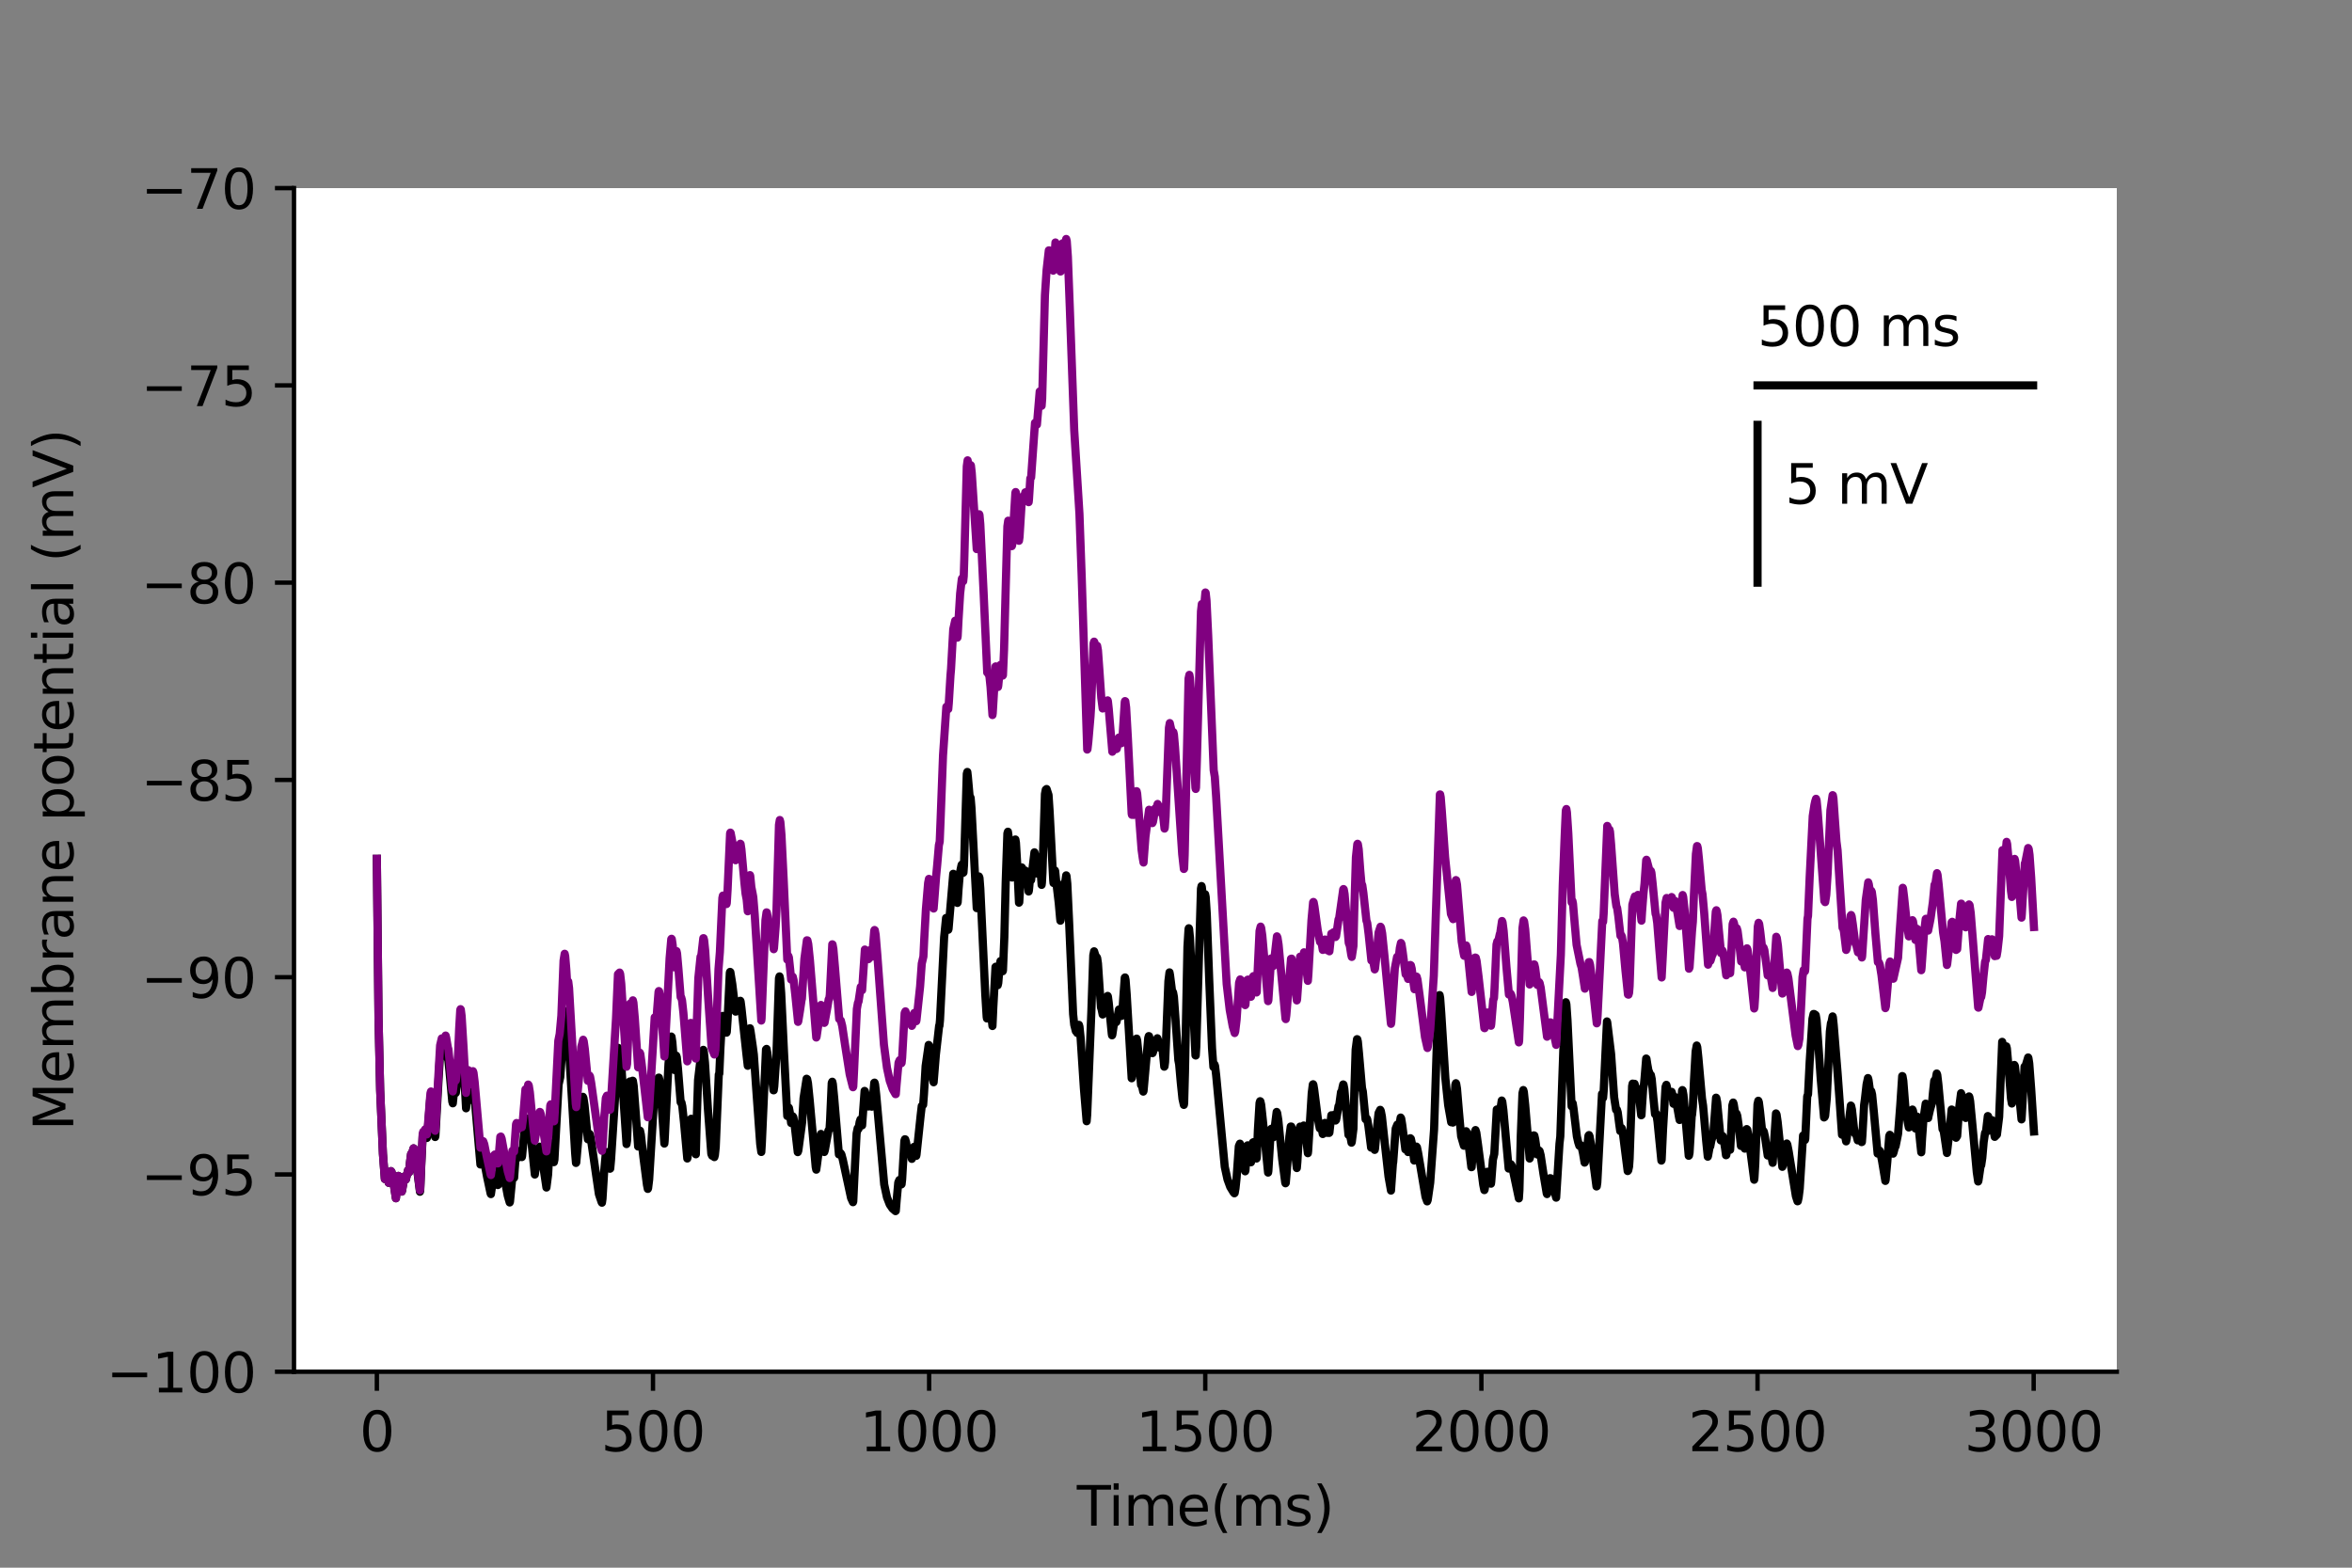 <?xml version="1.0" encoding="utf-8" standalone="no"?>
<!DOCTYPE svg PUBLIC "-//W3C//DTD SVG 1.1//EN"
  "http://www.w3.org/Graphics/SVG/1.1/DTD/svg11.dtd">
<svg height="288pt" version="1.1" viewBox="0 0 432 288" width="432pt" xmlns="http://www.w3.org/2000/svg" xmlns:xlink="http://www.w3.org/1999/xlink">
 <rect x="0" y="0" width="432" height="288" fill="#808080" stroke="none"/>
 <defs>
  <style type="text/css">*{stroke-linecap:butt;stroke-linejoin:round;}</style>
 </defs>
 <g id="figure_1">
  <g id="patch_1">
   <path d="M 0 288 
L 432 288 
L 432 0 
L 0 0 
z
" style="fill:none;"/>
  </g>
  <g id="axes_1">
   <g id="patch_2">
    <path d="M 54 252 
L 388.8 252 
L 388.8 34.56 
L 54 34.56 
z
" style="fill:#ffffff;"/>
   </g>
   <g id="matplotlib.axis_1">
    <g id="xtick_1">
     <g id="line2d_1">
      <defs>
       <path d="M 0 0 
L 0 3.5 
" id="mf7543a3a43" style="stroke:#000000;stroke-width:0.8;"/>
      </defs>
      <g>
       <use style="stroke:#000000;stroke-width:0.8;" x="69.218" xlink:href="#mf7543a3a43" y="252"/>
      </g>
     </g>
     <g id="text_1">
      <!-- 0 -->
      <g transform="translate(66.037 266.598)scale(0.1 -0.1)">
       <defs>
        <path d="M 2034 4250 
Q 1547 4250 1301 3770 
Q 1056 3291 1056 2328 
Q 1056 1369 1301 889 
Q 1547 409 2034 409 
Q 2525 409 2770 889 
Q 3016 1369 3016 2328 
Q 3016 3291 2770 3770 
Q 2525 4250 2034 4250 
z
M 2034 4750 
Q 2819 4750 3233 4129 
Q 3647 3509 3647 2328 
Q 3647 1150 3233 529 
Q 2819 -91 2034 -91 
Q 1250 -91 836 529 
Q 422 1150 422 2328 
Q 422 3509 836 4129 
Q 1250 4750 2034 4750 
z
" id="DejaVuSans-30" transform="scale(0.016)"/>
       </defs>
       <use xlink:href="#DejaVuSans-30"/>
      </g>
     </g>
    </g>
    <g id="xtick_2">
     <g id="line2d_2">
      <g>
       <use style="stroke:#000000;stroke-width:0.8;" x="119.937" xlink:href="#mf7543a3a43" y="252"/>
      </g>
     </g>
     <g id="text_2">
      <!-- 500 -->
      <g transform="translate(110.393 266.598)scale(0.1 -0.1)">
       <defs>
        <path d="M 691 4666 
L 3169 4666 
L 3169 4134 
L 1269 4134 
L 1269 2991 
Q 1406 3038 1543 3061 
Q 1681 3084 1819 3084 
Q 2600 3084 3056 2656 
Q 3513 2228 3513 1497 
Q 3513 744 3044 326 
Q 2575 -91 1722 -91 
Q 1428 -91 1123 -41 
Q 819 9 494 109 
L 494 744 
Q 775 591 1075 516 
Q 1375 441 1709 441 
Q 2250 441 2565 725 
Q 2881 1009 2881 1497 
Q 2881 1984 2565 2268 
Q 2250 2553 1709 2553 
Q 1456 2553 1204 2497 
Q 953 2441 691 2322 
L 691 4666 
z
" id="DejaVuSans-35" transform="scale(0.016)"/>
       </defs>
       <use xlink:href="#DejaVuSans-35"/>
       <use x="63.623" xlink:href="#DejaVuSans-30"/>
       <use x="127.246" xlink:href="#DejaVuSans-30"/>
      </g>
     </g>
    </g>
    <g id="xtick_3">
     <g id="line2d_3">
      <g>
       <use style="stroke:#000000;stroke-width:0.8;" x="170.656" xlink:href="#mf7543a3a43" y="252"/>
      </g>
     </g>
     <g id="text_3">
      <!-- 1000 -->
      <g transform="translate(157.931 266.598)scale(0.1 -0.1)">
       <defs>
        <path d="M 794 531 
L 1825 531 
L 1825 4091 
L 703 3866 
L 703 4441 
L 1819 4666 
L 2450 4666 
L 2450 531 
L 3481 531 
L 3481 0 
L 794 0 
L 794 531 
z
" id="DejaVuSans-31" transform="scale(0.016)"/>
       </defs>
       <use xlink:href="#DejaVuSans-31"/>
       <use x="63.623" xlink:href="#DejaVuSans-30"/>
       <use x="127.246" xlink:href="#DejaVuSans-30"/>
       <use x="190.869" xlink:href="#DejaVuSans-30"/>
      </g>
     </g>
    </g>
    <g id="xtick_4">
     <g id="line2d_4">
      <g>
       <use style="stroke:#000000;stroke-width:0.8;" x="221.375" xlink:href="#mf7543a3a43" y="252"/>
      </g>
     </g>
     <g id="text_4">
      <!-- 1500 -->
      <g transform="translate(208.65 266.598)scale(0.1 -0.1)">
       <use xlink:href="#DejaVuSans-31"/>
       <use x="63.623" xlink:href="#DejaVuSans-35"/>
       <use x="127.246" xlink:href="#DejaVuSans-30"/>
       <use x="190.869" xlink:href="#DejaVuSans-30"/>
      </g>
     </g>
    </g>
    <g id="xtick_5">
     <g id="line2d_5">
      <g>
       <use style="stroke:#000000;stroke-width:0.8;" x="272.093" xlink:href="#mf7543a3a43" y="252"/>
      </g>
     </g>
     <g id="text_5">
      <!-- 2000 -->
      <g transform="translate(259.368 266.598)scale(0.1 -0.1)">
       <defs>
        <path d="M 1228 531 
L 3431 531 
L 3431 0 
L 469 0 
L 469 531 
Q 828 903 1448 1529 
Q 2069 2156 2228 2338 
Q 2531 2678 2651 2914 
Q 2772 3150 2772 3378 
Q 2772 3750 2511 3984 
Q 2250 4219 1831 4219 
Q 1534 4219 1204 4116 
Q 875 4013 500 3803 
L 500 4441 
Q 881 4594 1212 4672 
Q 1544 4750 1819 4750 
Q 2544 4750 2975 4387 
Q 3406 4025 3406 3419 
Q 3406 3131 3298 2873 
Q 3191 2616 2906 2266 
Q 2828 2175 2409 1742 
Q 1991 1309 1228 531 
z
" id="DejaVuSans-32" transform="scale(0.016)"/>
       </defs>
       <use xlink:href="#DejaVuSans-32"/>
       <use x="63.623" xlink:href="#DejaVuSans-30"/>
       <use x="127.246" xlink:href="#DejaVuSans-30"/>
       <use x="190.869" xlink:href="#DejaVuSans-30"/>
      </g>
     </g>
    </g>
    <g id="xtick_6">
     <g id="line2d_6">
      <g>
       <use style="stroke:#000000;stroke-width:0.8;" x="322.812" xlink:href="#mf7543a3a43" y="252"/>
      </g>
     </g>
     <g id="text_6">
      <!-- 2500 -->
      <g transform="translate(310.087 266.598)scale(0.1 -0.1)">
       <use xlink:href="#DejaVuSans-32"/>
       <use x="63.623" xlink:href="#DejaVuSans-35"/>
       <use x="127.246" xlink:href="#DejaVuSans-30"/>
       <use x="190.869" xlink:href="#DejaVuSans-30"/>
      </g>
     </g>
    </g>
    <g id="xtick_7">
     <g id="line2d_7">
      <g>
       <use style="stroke:#000000;stroke-width:0.8;" x="373.531" xlink:href="#mf7543a3a43" y="252"/>
      </g>
     </g>
     <g id="text_7">
      <!-- 3000 -->
      <g transform="translate(360.806 266.598)scale(0.1 -0.1)">
       <defs>
        <path d="M 2597 2516 
Q 3050 2419 3304 2112 
Q 3559 1806 3559 1356 
Q 3559 666 3084 287 
Q 2609 -91 1734 -91 
Q 1441 -91 1130 -33 
Q 819 25 488 141 
L 488 750 
Q 750 597 1062 519 
Q 1375 441 1716 441 
Q 2309 441 2620 675 
Q 2931 909 2931 1356 
Q 2931 1769 2642 2001 
Q 2353 2234 1838 2234 
L 1294 2234 
L 1294 2753 
L 1863 2753 
Q 2328 2753 2575 2939 
Q 2822 3125 2822 3475 
Q 2822 3834 2567 4026 
Q 2313 4219 1838 4219 
Q 1578 4219 1281 4162 
Q 984 4106 628 3988 
L 628 4550 
Q 988 4650 1302 4700 
Q 1616 4750 1894 4750 
Q 2613 4750 3031 4423 
Q 3450 4097 3450 3541 
Q 3450 3153 3228 2886 
Q 3006 2619 2597 2516 
z
" id="DejaVuSans-33" transform="scale(0.016)"/>
       </defs>
       <use xlink:href="#DejaVuSans-33"/>
       <use x="63.623" xlink:href="#DejaVuSans-30"/>
       <use x="127.246" xlink:href="#DejaVuSans-30"/>
       <use x="190.869" xlink:href="#DejaVuSans-30"/>
      </g>
     </g>
    </g>
    <g id="text_8">
     <!-- Time(ms) -->
     <g transform="translate(197.79 280.277)scale(0.1 -0.1)">
      <defs>
       <path d="M -19 4666 
L 3928 4666 
L 3928 4134 
L 2272 4134 
L 2272 0 
L 1638 0 
L 1638 4134 
L -19 4134 
L -19 4666 
z
" id="DejaVuSans-54" transform="scale(0.016)"/>
       <path d="M 603 3500 
L 1178 3500 
L 1178 0 
L 603 0 
L 603 3500 
z
M 603 4863 
L 1178 4863 
L 1178 4134 
L 603 4134 
L 603 4863 
z
" id="DejaVuSans-69" transform="scale(0.016)"/>
       <path d="M 3328 2828 
Q 3544 3216 3844 3400 
Q 4144 3584 4550 3584 
Q 5097 3584 5394 3201 
Q 5691 2819 5691 2113 
L 5691 0 
L 5113 0 
L 5113 2094 
Q 5113 2597 4934 2840 
Q 4756 3084 4391 3084 
Q 3944 3084 3684 2787 
Q 3425 2491 3425 1978 
L 3425 0 
L 2847 0 
L 2847 2094 
Q 2847 2600 2669 2842 
Q 2491 3084 2119 3084 
Q 1678 3084 1418 2786 
Q 1159 2488 1159 1978 
L 1159 0 
L 581 0 
L 581 3500 
L 1159 3500 
L 1159 2956 
Q 1356 3278 1631 3431 
Q 1906 3584 2284 3584 
Q 2666 3584 2933 3390 
Q 3200 3197 3328 2828 
z
" id="DejaVuSans-6d" transform="scale(0.016)"/>
       <path d="M 3597 1894 
L 3597 1613 
L 953 1613 
Q 991 1019 1311 708 
Q 1631 397 2203 397 
Q 2534 397 2845 478 
Q 3156 559 3463 722 
L 3463 178 
Q 3153 47 2828 -22 
Q 2503 -91 2169 -91 
Q 1331 -91 842 396 
Q 353 884 353 1716 
Q 353 2575 817 3079 
Q 1281 3584 2069 3584 
Q 2775 3584 3186 3129 
Q 3597 2675 3597 1894 
z
M 3022 2063 
Q 3016 2534 2758 2815 
Q 2500 3097 2075 3097 
Q 1594 3097 1305 2825 
Q 1016 2553 972 2059 
L 3022 2063 
z
" id="DejaVuSans-65" transform="scale(0.016)"/>
       <path d="M 1984 4856 
Q 1566 4138 1362 3434 
Q 1159 2731 1159 2009 
Q 1159 1288 1364 580 
Q 1569 -128 1984 -844 
L 1484 -844 
Q 1016 -109 783 600 
Q 550 1309 550 2009 
Q 550 2706 781 3412 
Q 1013 4119 1484 4856 
L 1984 4856 
z
" id="DejaVuSans-28" transform="scale(0.016)"/>
       <path d="M 2834 3397 
L 2834 2853 
Q 2591 2978 2328 3040 
Q 2066 3103 1784 3103 
Q 1356 3103 1142 2972 
Q 928 2841 928 2578 
Q 928 2378 1081 2264 
Q 1234 2150 1697 2047 
L 1894 2003 
Q 2506 1872 2764 1633 
Q 3022 1394 3022 966 
Q 3022 478 2636 193 
Q 2250 -91 1575 -91 
Q 1294 -91 989 -36 
Q 684 19 347 128 
L 347 722 
Q 666 556 975 473 
Q 1284 391 1588 391 
Q 1994 391 2212 530 
Q 2431 669 2431 922 
Q 2431 1156 2273 1281 
Q 2116 1406 1581 1522 
L 1381 1569 
Q 847 1681 609 1914 
Q 372 2147 372 2553 
Q 372 3047 722 3315 
Q 1072 3584 1716 3584 
Q 2034 3584 2315 3537 
Q 2597 3491 2834 3397 
z
" id="DejaVuSans-73" transform="scale(0.016)"/>
       <path d="M 513 4856 
L 1013 4856 
Q 1481 4119 1714 3412 
Q 1947 2706 1947 2009 
Q 1947 1309 1714 600 
Q 1481 -109 1013 -844 
L 513 -844 
Q 928 -128 1133 580 
Q 1338 1288 1338 2009 
Q 1338 2731 1133 3434 
Q 928 4138 513 4856 
z
" id="DejaVuSans-29" transform="scale(0.016)"/>
      </defs>
      <use xlink:href="#DejaVuSans-54"/>
      <use x="57.959" xlink:href="#DejaVuSans-69"/>
      <use x="85.742" xlink:href="#DejaVuSans-6d"/>
      <use x="183.154" xlink:href="#DejaVuSans-65"/>
      <use x="244.678" xlink:href="#DejaVuSans-28"/>
      <use x="283.691" xlink:href="#DejaVuSans-6d"/>
      <use x="381.104" xlink:href="#DejaVuSans-73"/>
      <use x="433.203" xlink:href="#DejaVuSans-29"/>
     </g>
    </g>
   </g>
   <g id="matplotlib.axis_2">
    <g id="ytick_1">
     <g id="line2d_8">
      <defs>
       <path d="M 0 0 
L -3.5 0 
" id="m0f252600c1" style="stroke:#000000;stroke-width:0.8;"/>
      </defs>
      <g>
       <use style="stroke:#000000;stroke-width:0.8;" x="54" xlink:href="#m0f252600c1" y="252"/>
      </g>
     </g>
     <g id="text_9">
      <!-- −100 -->
      <g transform="translate(19.533 255.799)scale(0.1 -0.1)">
       <defs>
        <path d="M 678 2272 
L 4684 2272 
L 4684 1741 
L 678 1741 
L 678 2272 
z
" id="DejaVuSans-2212" transform="scale(0.016)"/>
       </defs>
       <use xlink:href="#DejaVuSans-2212"/>
       <use x="83.789" xlink:href="#DejaVuSans-31"/>
       <use x="147.412" xlink:href="#DejaVuSans-30"/>
       <use x="211.035" xlink:href="#DejaVuSans-30"/>
      </g>
     </g>
    </g>
    <g id="ytick_2">
     <g id="line2d_9">
      <g>
       <use style="stroke:#000000;stroke-width:0.8;" x="54" xlink:href="#m0f252600c1" y="215.76"/>
      </g>
     </g>
     <g id="text_10">
      <!-- −95 -->
      <g transform="translate(25.895 219.559)scale(0.1 -0.1)">
       <defs>
        <path d="M 703 97 
L 703 672 
Q 941 559 1184 500 
Q 1428 441 1663 441 
Q 2288 441 2617 861 
Q 2947 1281 2994 2138 
Q 2813 1869 2534 1725 
Q 2256 1581 1919 1581 
Q 1219 1581 811 2004 
Q 403 2428 403 3163 
Q 403 3881 828 4315 
Q 1253 4750 1959 4750 
Q 2769 4750 3195 4129 
Q 3622 3509 3622 2328 
Q 3622 1225 3098 567 
Q 2575 -91 1691 -91 
Q 1453 -91 1209 -44 
Q 966 3 703 97 
z
M 1959 2075 
Q 2384 2075 2632 2365 
Q 2881 2656 2881 3163 
Q 2881 3666 2632 3958 
Q 2384 4250 1959 4250 
Q 1534 4250 1286 3958 
Q 1038 3666 1038 3163 
Q 1038 2656 1286 2365 
Q 1534 2075 1959 2075 
z
" id="DejaVuSans-39" transform="scale(0.016)"/>
       </defs>
       <use xlink:href="#DejaVuSans-2212"/>
       <use x="83.789" xlink:href="#DejaVuSans-39"/>
       <use x="147.412" xlink:href="#DejaVuSans-35"/>
      </g>
     </g>
    </g>
    <g id="ytick_3">
     <g id="line2d_10">
      <g>
       <use style="stroke:#000000;stroke-width:0.8;" x="54" xlink:href="#m0f252600c1" y="179.52"/>
      </g>
     </g>
     <g id="text_11">
      <!-- −90 -->
      <g transform="translate(25.895 183.319)scale(0.1 -0.1)">
       <use xlink:href="#DejaVuSans-2212"/>
       <use x="83.789" xlink:href="#DejaVuSans-39"/>
       <use x="147.412" xlink:href="#DejaVuSans-30"/>
      </g>
     </g>
    </g>
    <g id="ytick_4">
     <g id="line2d_11">
      <g>
       <use style="stroke:#000000;stroke-width:0.8;" x="54" xlink:href="#m0f252600c1" y="143.28"/>
      </g>
     </g>
     <g id="text_12">
      <!-- −85 -->
      <g transform="translate(25.895 147.079)scale(0.1 -0.1)">
       <defs>
        <path d="M 2034 2216 
Q 1584 2216 1326 1975 
Q 1069 1734 1069 1313 
Q 1069 891 1326 650 
Q 1584 409 2034 409 
Q 2484 409 2743 651 
Q 3003 894 3003 1313 
Q 3003 1734 2745 1975 
Q 2488 2216 2034 2216 
z
M 1403 2484 
Q 997 2584 770 2862 
Q 544 3141 544 3541 
Q 544 4100 942 4425 
Q 1341 4750 2034 4750 
Q 2731 4750 3128 4425 
Q 3525 4100 3525 3541 
Q 3525 3141 3298 2862 
Q 3072 2584 2669 2484 
Q 3125 2378 3379 2068 
Q 3634 1759 3634 1313 
Q 3634 634 3220 271 
Q 2806 -91 2034 -91 
Q 1263 -91 848 271 
Q 434 634 434 1313 
Q 434 1759 690 2068 
Q 947 2378 1403 2484 
z
M 1172 3481 
Q 1172 3119 1398 2916 
Q 1625 2713 2034 2713 
Q 2441 2713 2670 2916 
Q 2900 3119 2900 3481 
Q 2900 3844 2670 4047 
Q 2441 4250 2034 4250 
Q 1625 4250 1398 4047 
Q 1172 3844 1172 3481 
z
" id="DejaVuSans-38" transform="scale(0.016)"/>
       </defs>
       <use xlink:href="#DejaVuSans-2212"/>
       <use x="83.789" xlink:href="#DejaVuSans-38"/>
       <use x="147.412" xlink:href="#DejaVuSans-35"/>
      </g>
     </g>
    </g>
    <g id="ytick_5">
     <g id="line2d_12">
      <g>
       <use style="stroke:#000000;stroke-width:0.8;" x="54" xlink:href="#m0f252600c1" y="107.04"/>
      </g>
     </g>
     <g id="text_13">
      <!-- −80 -->
      <g transform="translate(25.895 110.839)scale(0.1 -0.1)">
       <use xlink:href="#DejaVuSans-2212"/>
       <use x="83.789" xlink:href="#DejaVuSans-38"/>
       <use x="147.412" xlink:href="#DejaVuSans-30"/>
      </g>
     </g>
    </g>
    <g id="ytick_6">
     <g id="line2d_13">
      <g>
       <use style="stroke:#000000;stroke-width:0.8;" x="54" xlink:href="#m0f252600c1" y="70.8"/>
      </g>
     </g>
     <g id="text_14">
      <!-- −75 -->
      <g transform="translate(25.895 74.599)scale(0.1 -0.1)">
       <defs>
        <path d="M 525 4666 
L 3525 4666 
L 3525 4397 
L 1831 0 
L 1172 0 
L 2766 4134 
L 525 4134 
L 525 4666 
z
" id="DejaVuSans-37" transform="scale(0.016)"/>
       </defs>
       <use xlink:href="#DejaVuSans-2212"/>
       <use x="83.789" xlink:href="#DejaVuSans-37"/>
       <use x="147.412" xlink:href="#DejaVuSans-35"/>
      </g>
     </g>
    </g>
    <g id="ytick_7">
     <g id="line2d_14">
      <g>
       <use style="stroke:#000000;stroke-width:0.8;" x="54" xlink:href="#m0f252600c1" y="34.56"/>
      </g>
     </g>
     <g id="text_15">
      <!-- −70 -->
      <g transform="translate(25.895 38.359)scale(0.1 -0.1)">
       <use xlink:href="#DejaVuSans-2212"/>
       <use x="83.789" xlink:href="#DejaVuSans-37"/>
       <use x="147.412" xlink:href="#DejaVuSans-30"/>
      </g>
     </g>
    </g>
    <g id="text_16">
     <!-- Membrane potential (mV) -->
     <g transform="translate(13.453 207.692)rotate(-90)scale(0.1 -0.1)">
      <defs>
       <path d="M 628 4666 
L 1569 4666 
L 2759 1491 
L 3956 4666 
L 4897 4666 
L 4897 0 
L 4281 0 
L 4281 4097 
L 3078 897 
L 2444 897 
L 1241 4097 
L 1241 0 
L 628 0 
L 628 4666 
z
" id="DejaVuSans-4d" transform="scale(0.016)"/>
       <path d="M 3116 1747 
Q 3116 2381 2855 2742 
Q 2594 3103 2138 3103 
Q 1681 3103 1420 2742 
Q 1159 2381 1159 1747 
Q 1159 1113 1420 752 
Q 1681 391 2138 391 
Q 2594 391 2855 752 
Q 3116 1113 3116 1747 
z
M 1159 2969 
Q 1341 3281 1617 3432 
Q 1894 3584 2278 3584 
Q 2916 3584 3314 3078 
Q 3713 2572 3713 1747 
Q 3713 922 3314 415 
Q 2916 -91 2278 -91 
Q 1894 -91 1617 61 
Q 1341 213 1159 525 
L 1159 0 
L 581 0 
L 581 4863 
L 1159 4863 
L 1159 2969 
z
" id="DejaVuSans-62" transform="scale(0.016)"/>
       <path d="M 2631 2963 
Q 2534 3019 2420 3045 
Q 2306 3072 2169 3072 
Q 1681 3072 1420 2755 
Q 1159 2438 1159 1844 
L 1159 0 
L 581 0 
L 581 3500 
L 1159 3500 
L 1159 2956 
Q 1341 3275 1631 3429 
Q 1922 3584 2338 3584 
Q 2397 3584 2469 3576 
Q 2541 3569 2628 3553 
L 2631 2963 
z
" id="DejaVuSans-72" transform="scale(0.016)"/>
       <path d="M 2194 1759 
Q 1497 1759 1228 1600 
Q 959 1441 959 1056 
Q 959 750 1161 570 
Q 1363 391 1709 391 
Q 2188 391 2477 730 
Q 2766 1069 2766 1631 
L 2766 1759 
L 2194 1759 
z
M 3341 1997 
L 3341 0 
L 2766 0 
L 2766 531 
Q 2569 213 2275 61 
Q 1981 -91 1556 -91 
Q 1019 -91 701 211 
Q 384 513 384 1019 
Q 384 1609 779 1909 
Q 1175 2209 1959 2209 
L 2766 2209 
L 2766 2266 
Q 2766 2663 2505 2880 
Q 2244 3097 1772 3097 
Q 1472 3097 1187 3025 
Q 903 2953 641 2809 
L 641 3341 
Q 956 3463 1253 3523 
Q 1550 3584 1831 3584 
Q 2591 3584 2966 3190 
Q 3341 2797 3341 1997 
z
" id="DejaVuSans-61" transform="scale(0.016)"/>
       <path d="M 3513 2113 
L 3513 0 
L 2938 0 
L 2938 2094 
Q 2938 2591 2744 2837 
Q 2550 3084 2163 3084 
Q 1697 3084 1428 2787 
Q 1159 2491 1159 1978 
L 1159 0 
L 581 0 
L 581 3500 
L 1159 3500 
L 1159 2956 
Q 1366 3272 1645 3428 
Q 1925 3584 2291 3584 
Q 2894 3584 3203 3211 
Q 3513 2838 3513 2113 
z
" id="DejaVuSans-6e" transform="scale(0.016)"/>
       <path id="DejaVuSans-20" transform="scale(0.016)"/>
       <path d="M 1159 525 
L 1159 -1331 
L 581 -1331 
L 581 3500 
L 1159 3500 
L 1159 2969 
Q 1341 3281 1617 3432 
Q 1894 3584 2278 3584 
Q 2916 3584 3314 3078 
Q 3713 2572 3713 1747 
Q 3713 922 3314 415 
Q 2916 -91 2278 -91 
Q 1894 -91 1617 61 
Q 1341 213 1159 525 
z
M 3116 1747 
Q 3116 2381 2855 2742 
Q 2594 3103 2138 3103 
Q 1681 3103 1420 2742 
Q 1159 2381 1159 1747 
Q 1159 1113 1420 752 
Q 1681 391 2138 391 
Q 2594 391 2855 752 
Q 3116 1113 3116 1747 
z
" id="DejaVuSans-70" transform="scale(0.016)"/>
       <path d="M 1959 3097 
Q 1497 3097 1228 2736 
Q 959 2375 959 1747 
Q 959 1119 1226 758 
Q 1494 397 1959 397 
Q 2419 397 2687 759 
Q 2956 1122 2956 1747 
Q 2956 2369 2687 2733 
Q 2419 3097 1959 3097 
z
M 1959 3584 
Q 2709 3584 3137 3096 
Q 3566 2609 3566 1747 
Q 3566 888 3137 398 
Q 2709 -91 1959 -91 
Q 1206 -91 779 398 
Q 353 888 353 1747 
Q 353 2609 779 3096 
Q 1206 3584 1959 3584 
z
" id="DejaVuSans-6f" transform="scale(0.016)"/>
       <path d="M 1172 4494 
L 1172 3500 
L 2356 3500 
L 2356 3053 
L 1172 3053 
L 1172 1153 
Q 1172 725 1289 603 
Q 1406 481 1766 481 
L 2356 481 
L 2356 0 
L 1766 0 
Q 1100 0 847 248 
Q 594 497 594 1153 
L 594 3053 
L 172 3053 
L 172 3500 
L 594 3500 
L 594 4494 
L 1172 4494 
z
" id="DejaVuSans-74" transform="scale(0.016)"/>
       <path d="M 603 4863 
L 1178 4863 
L 1178 0 
L 603 0 
L 603 4863 
z
" id="DejaVuSans-6c" transform="scale(0.016)"/>
       <path d="M 1831 0 
L 50 4666 
L 709 4666 
L 2188 738 
L 3669 4666 
L 4325 4666 
L 2547 0 
L 1831 0 
z
" id="DejaVuSans-56" transform="scale(0.016)"/>
      </defs>
      <use xlink:href="#DejaVuSans-4d"/>
      <use x="86.279" xlink:href="#DejaVuSans-65"/>
      <use x="147.803" xlink:href="#DejaVuSans-6d"/>
      <use x="245.215" xlink:href="#DejaVuSans-62"/>
      <use x="308.691" xlink:href="#DejaVuSans-72"/>
      <use x="349.805" xlink:href="#DejaVuSans-61"/>
      <use x="411.084" xlink:href="#DejaVuSans-6e"/>
      <use x="474.463" xlink:href="#DejaVuSans-65"/>
      <use x="535.986" xlink:href="#DejaVuSans-20"/>
      <use x="567.773" xlink:href="#DejaVuSans-70"/>
      <use x="631.25" xlink:href="#DejaVuSans-6f"/>
      <use x="692.432" xlink:href="#DejaVuSans-74"/>
      <use x="731.641" xlink:href="#DejaVuSans-65"/>
      <use x="793.164" xlink:href="#DejaVuSans-6e"/>
      <use x="856.543" xlink:href="#DejaVuSans-74"/>
      <use x="895.752" xlink:href="#DejaVuSans-69"/>
      <use x="923.535" xlink:href="#DejaVuSans-61"/>
      <use x="984.814" xlink:href="#DejaVuSans-6c"/>
      <use x="1012.598" xlink:href="#DejaVuSans-20"/>
      <use x="1044.385" xlink:href="#DejaVuSans-28"/>
      <use x="1083.398" xlink:href="#DejaVuSans-6d"/>
      <use x="1180.811" xlink:href="#DejaVuSans-56"/>
      <use x="1249.219" xlink:href="#DejaVuSans-29"/>
     </g>
    </g>
   </g>
   <g id="line2d_15">
    <path clip-path="url(#p95c4e711fb)" d="M 69.218 157.776 
L 69.523 186.889 
L 69.827 200.3 
L 70.334 211.962 
L 70.689 216.593 
L 70.791 216.333 
L 70.994 215.867 
L 71.095 216.016 
L 71.298 216.902 
L 71.399 217.292 
L 71.805 215.149 
L 71.907 215.272 
L 72.11 216.14 
L 72.718 220.131 
L 72.769 219.656 
L 73.073 216.188 
L 73.175 216.025 
L 73.226 216.074 
L 73.378 216.571 
L 73.784 218.909 
L 73.834 218.792 
L 74.291 216.14 
L 74.443 216.517 
L 74.494 216.709 
L 74.545 216.691 
L 74.95 214.981 
L 75.001 215.01 
L 75.153 215.34 
L 75.305 213.534 
L 75.508 211.994 
L 75.711 211.781 
L 75.965 210.967 
L 76.066 211.071 
L 76.269 211.996 
L 76.777 216.138 
L 77.132 218.935 
L 77.182 218.735 
L 77.385 213.883 
L 77.639 208.645 
L 77.74 208.347 
L 77.791 208.411 
L 77.893 208.392 
L 78.095 208.023 
L 78.146 208.068 
L 78.298 208.63 
L 78.4 209.058 
L 78.603 207.286 
L 79.009 202.071 
L 79.161 201.441 
L 79.262 201.644 
L 79.465 203.198 
L 79.922 208.883 
L 79.972 208.682 
L 80.53 198.728 
L 80.835 193.553 
L 81.139 192.414 
L 81.241 192.642 
L 81.342 192.948 
L 81.393 192.885 
L 81.494 192.808 
L 81.646 193.138 
L 81.849 192.17 
L 81.951 192.598 
L 82.255 194.474 
L 82.357 194.819 
L 82.559 196.827 
L 83.067 202.346 
L 83.168 202.691 
L 83.422 200.259 
L 83.473 200.261 
L 83.675 200.814 
L 83.726 200.755 
L 83.878 199.643 
L 84.132 196.169 
L 84.284 193.071 
L 84.538 188.147 
L 84.589 188.034 
L 84.639 188.134 
L 84.791 189.398 
L 85.147 195.318 
L 85.603 203.605 
L 85.654 203.143 
L 85.958 199.496 
L 86.009 199.44 
L 86.06 199.531 
L 86.212 200.491 
L 86.465 202.066 
L 86.516 201.976 
L 86.871 199.751 
L 86.973 200.07 
L 87.176 201.737 
L 88.241 213.931 
L 88.342 213.681 
L 88.647 212.786 
L 88.748 212.859 
L 88.951 213.474 
L 89.458 216.175 
L 90.118 219.28 
L 90.169 219.37 
L 90.321 218.305 
L 90.676 215.983 
L 90.828 215.836 
L 90.98 216.051 
L 91.285 217.073 
L 91.437 217.705 
L 91.487 217.676 
L 91.843 213.146 
L 91.944 212.976 
L 91.995 213.019 
L 92.147 213.496 
L 92.603 216.192 
L 93.263 219.684 
L 93.618 220.906 
L 93.669 220.763 
L 94.125 216.062 
L 94.227 215.967 
L 94.277 216.006 
L 94.43 216.367 
L 94.531 214.944 
L 94.785 211.519 
L 94.886 211.368 
L 94.988 211.62 
L 95.191 212.651 
L 95.241 212.619 
L 95.546 211.703 
L 95.647 211.848 
L 95.85 212.565 
L 95.901 212.316 
L 96.154 209.585 
L 96.408 206.286 
L 96.509 206.038 
L 96.56 206.098 
L 96.712 206.656 
L 96.763 206.527 
L 97.017 205.482 
L 97.118 205.701 
L 97.321 207.04 
L 98.234 215.772 
L 98.285 215.407 
L 98.589 213.252 
L 98.741 213.217 
L 99.147 210.655 
L 99.198 210.705 
L 99.35 211.252 
L 99.705 213.74 
L 100.365 218.161 
L 100.669 215.8 
L 100.821 213.158 
L 101.075 210.142 
L 101.176 210.05 
L 101.329 210.589 
L 101.734 213.499 
L 101.836 213.033 
L 102.597 199.259 
L 102.901 197.894 
L 103.205 193.597 
L 103.51 186.625 
L 103.662 185.721 
L 103.763 186.042 
L 103.966 188.341 
L 104.22 191.843 
L 104.271 191.644 
L 104.321 191.542 
L 104.372 191.624 
L 104.524 192.918 
L 104.879 199.049 
L 105.64 211.851 
L 105.793 213.645 
L 105.843 213.574 
L 106.351 207.747 
L 106.503 206.307 
L 106.756 202.545 
L 107.061 201.496 
L 107.162 201.692 
L 107.365 203.011 
L 107.974 209.293 
L 108.075 208.878 
L 108.278 208.306 
L 108.38 208.498 
L 108.583 209.61 
L 110.003 219.374 
L 110.51 220.887 
L 110.561 220.95 
L 110.662 220.237 
L 110.967 215.188 
L 111.271 211.868 
L 111.423 211.641 
L 111.575 212.02 
L 111.88 213.735 
L 112.032 214.71 
L 112.083 214.679 
L 112.235 213.006 
L 113.199 198.125 
L 113.452 192.694 
L 113.503 192.486 
L 113.554 192.504 
L 113.757 192.787 
L 113.858 193.043 
L 114.061 194.76 
L 114.467 201.175 
L 115.076 210.177 
L 115.177 209.521 
L 115.634 198.766 
L 115.684 198.676 
L 115.735 198.75 
L 115.887 199.722 
L 115.989 200.262 
L 116.192 198.541 
L 116.242 198.553 
L 116.395 199.509 
L 116.75 204.251 
L 117.206 210.623 
L 117.511 207.692 
L 117.561 207.736 
L 117.713 208.458 
L 118.17 212.547 
L 118.829 217.67 
L 118.982 218.416 
L 119.032 218.333 
L 119.235 216.688 
L 120.148 201.735 
L 120.25 201.515 
L 120.351 201.816 
L 120.503 202.88 
L 120.554 202.832 
L 120.656 201.679 
L 120.96 197.983 
L 121.011 197.965 
L 121.112 198.352 
L 121.366 200.941 
L 122.025 210.086 
L 122.076 209.604 
L 122.786 195.41 
L 123.293 190.419 
L 123.344 190.472 
L 123.496 191.476 
L 123.902 196.576 
L 123.953 196.108 
L 124.207 193.933 
L 124.308 194.217 
L 124.511 196.161 
L 125.018 202.495 
L 125.069 202.466 
L 125.17 202.547 
L 125.323 203.246 
L 125.627 206.138 
L 126.236 212.827 
L 126.286 212.648 
L 126.844 205.636 
L 126.946 205.529 
L 127.098 206.069 
L 127.402 208.485 
L 127.808 212.056 
L 127.96 206.135 
L 128.214 198.42 
L 128.62 194.971 
L 128.671 195.002 
L 128.772 195.286 
L 128.823 195.139 
L 129.178 192.869 
L 129.279 193.227 
L 129.482 195.178 
L 130.04 203.933 
L 130.649 211.983 
L 130.801 212.324 
L 131.055 212.363 
L 131.207 212.573 
L 131.308 212.19 
L 131.461 210.725 
L 132.019 197.409 
L 132.12 197.223 
L 132.323 192.557 
L 132.627 187.101 
L 132.729 186.629 
L 132.779 186.678 
L 132.932 187.773 
L 133.135 189.044 
L 133.287 189.013 
L 133.439 189.714 
L 133.49 189.579 
L 133.642 187.31 
L 134.048 178.71 
L 134.098 178.547 
L 134.149 178.595 
L 134.504 180.797 
L 135.113 185.848 
L 135.164 185.67 
L 135.417 184.378 
L 135.671 185.035 
L 135.722 184.987 
L 135.975 183.854 
L 136.026 183.956 
L 136.178 185.118 
L 137.091 193.585 
L 137.345 195.795 
L 137.751 188.902 
L 137.852 189.415 
L 138.258 192.199 
L 138.461 193.742 
L 138.867 199.591 
L 139.628 210.178 
L 139.831 211.63 
L 139.932 209.967 
L 140.693 192.801 
L 140.794 192.693 
L 140.947 193.479 
L 141.251 196.996 
L 141.352 196.437 
L 141.454 195.987 
L 141.505 196.01 
L 141.657 196.913 
L 142.063 200.296 
L 142.113 200.298 
L 142.215 199.559 
L 142.621 193.556 
L 143.077 179.708 
L 143.179 179.376 
L 143.28 179.832 
L 143.483 182.416 
L 143.99 193.132 
L 144.599 205.022 
L 144.853 203.462 
L 144.903 203.52 
L 145.055 204.299 
L 145.309 206.309 
L 145.36 206.13 
L 145.613 205.082 
L 145.715 205.255 
L 145.918 206.385 
L 146.527 211.657 
L 146.628 211.387 
L 147.338 206.125 
L 147.592 201.753 
L 148.15 198.176 
L 148.251 198.246 
L 148.403 198.988 
L 148.708 202.001 
L 149.824 214.389 
L 149.925 214.879 
L 150.077 213.81 
L 150.788 208.315 
L 150.838 208.376 
L 150.991 208.941 
L 151.396 211.636 
L 151.498 211.312 
L 152.157 207.71 
L 152.36 207.428 
L 152.462 205.877 
L 152.766 198.932 
L 152.867 198.724 
L 152.969 199.145 
L 153.223 201.74 
L 154.085 212.079 
L 154.237 211.934 
L 154.389 211.844 
L 154.541 212.064 
L 154.795 213.022 
L 156.317 220.08 
L 156.672 220.857 
L 156.723 220.699 
L 156.926 216.358 
L 157.331 208.237 
L 157.534 207.257 
L 157.687 207.392 
L 157.889 206.132 
L 158.042 205.665 
L 158.143 205.845 
L 158.346 206.748 
L 158.803 200.413 
L 158.853 200.465 
L 159.462 202.942 
L 159.513 203.277 
L 159.563 203.251 
L 159.817 201.906 
L 159.919 202.181 
L 160.121 203.308 
L 160.172 203.089 
L 160.274 202.334 
L 160.578 198.921 
L 160.629 198.891 
L 160.73 199.237 
L 160.933 201.076 
L 162.404 217.598 
L 162.911 219.959 
L 163.419 221.271 
L 163.926 222.011 
L 164.484 222.495 
L 164.535 222.45 
L 164.687 220.558 
L 164.991 217.228 
L 165.194 216.775 
L 165.346 216.987 
L 165.549 217.594 
L 165.6 217.542 
L 165.701 216.648 
L 166.107 209.592 
L 166.209 209.293 
L 166.259 209.306 
L 166.412 209.823 
L 166.767 211.898 
L 166.817 211.771 
L 167.071 211.238 
L 167.173 211.396 
L 167.375 212.282 
L 167.477 212.897 
L 167.528 212.819 
L 167.883 210.686 
L 167.984 210.824 
L 168.187 211.821 
L 168.289 212.345 
L 168.339 212.127 
L 169.1 204.91 
L 169.303 203.18 
L 169.557 202.967 
L 169.709 200.995 
L 170.013 195.847 
L 170.571 191.964 
L 170.622 192.029 
L 170.774 192.985 
L 171.383 198.393 
L 171.484 198.822 
L 171.586 197.575 
L 171.89 193.805 
L 172.499 188.404 
L 172.55 188.458 
L 172.651 187.414 
L 173.412 172.185 
L 173.767 168.642 
L 173.818 168.682 
L 173.97 169.488 
L 174.173 170.807 
L 174.224 170.654 
L 175.086 160.526 
L 175.187 160.614 
L 175.39 160.687 
L 175.492 161.198 
L 175.695 163.956 
L 175.847 165.874 
L 175.898 165.776 
L 176.05 163.445 
L 176.303 160.399 
L 176.608 158.928 
L 176.659 158.828 
L 176.709 158.931 
L 176.912 160.341 
L 176.963 160.294 
L 177.064 158.907 
L 177.572 142.167 
L 177.673 141.814 
L 177.775 142.717 
L 178.079 146.166 
L 178.282 146.574 
L 178.434 148.43 
L 179.398 166.832 
L 179.449 166.448 
L 179.804 161.012 
L 179.905 161.278 
L 180.057 163.229 
L 180.97 182.697 
L 181.224 186.805 
L 181.275 187.101 
L 181.325 186.85 
L 181.63 184.865 
L 181.731 184.581 
L 181.782 184.611 
L 181.934 185.416 
L 182.289 188.488 
L 182.441 185.131 
L 182.847 177.641 
L 182.898 177.591 
L 182.999 178.07 
L 183.253 180.997 
L 183.355 180.572 
L 183.608 177.534 
L 183.76 176.561 
L 184.014 177.456 
L 184.166 178.427 
L 184.217 178.293 
L 184.471 172.161 
L 184.724 161.981 
L 185.029 153.113 
L 185.13 152.796 
L 185.231 153.526 
L 185.891 161.211 
L 185.942 161.182 
L 186.145 159.245 
L 186.5 154.222 
L 186.601 154.833 
L 186.804 158.226 
L 187.159 165.834 
L 187.21 165.751 
L 187.362 163.176 
L 187.616 159.41 
L 187.666 159.346 
L 187.717 159.4 
L 187.92 160.058 
L 188.123 160.63 
L 188.326 159.94 
L 188.377 160.046 
L 188.681 160.817 
L 188.884 163.174 
L 188.935 163.778 
L 188.985 163.56 
L 189.239 160.823 
L 189.391 161.68 
L 190 156.58 
L 190.101 156.967 
L 190.456 160.472 
L 190.507 160.235 
L 190.761 157.943 
L 190.862 157.733 
L 190.913 157.779 
L 191.014 158.424 
L 191.319 162.563 
L 191.369 162.187 
L 191.471 160.283 
L 191.927 145.877 
L 192.08 145.075 
L 192.232 144.951 
L 192.587 146.049 
L 192.79 149.14 
L 193.449 161.702 
L 193.5 162.218 
L 193.551 161.833 
L 193.754 159.905 
L 193.804 159.998 
L 194.007 162.032 
L 194.464 165.892 
L 194.717 168.722 
L 194.768 169.142 
L 194.819 168.996 
L 195.174 162.75 
L 195.225 162.763 
L 195.275 162.845 
L 195.428 162.268 
L 195.478 162.328 
L 195.58 162.561 
L 195.833 160.812 
L 195.884 160.905 
L 196.036 162.348 
L 196.341 168.826 
L 197.102 186.291 
L 197.305 188.254 
L 197.609 189.45 
L 197.66 189.423 
L 197.761 189.457 
L 197.863 189.775 
L 197.913 189.708 
L 198.167 188.273 
L 198.268 188.607 
L 198.471 190.553 
L 199.08 199.904 
L 199.587 205.985 
L 199.689 204.759 
L 200.45 185.931 
L 200.805 175.506 
L 200.957 174.763 
L 201.312 175.895 
L 201.413 175.808 
L 201.515 175.969 
L 201.667 177.006 
L 201.971 181.574 
L 202.225 185.094 
L 202.327 185.392 
L 202.529 186.373 
L 202.682 185.366 
L 202.834 184.583 
L 202.885 184.601 
L 203.037 185.034 
L 203.087 185.008 
L 203.138 184.924 
L 203.443 182.96 
L 203.493 183.058 
L 203.645 184.209 
L 204.203 189.918 
L 204.254 190.201 
L 204.305 190.075 
L 204.711 187.335 
L 204.812 187.633 
L 204.964 187.816 
L 205.066 187.721 
L 205.218 187.054 
L 205.522 185.458 
L 205.827 186.195 
L 205.979 186.641 
L 206.03 186.548 
L 206.131 186.144 
L 206.334 183.093 
L 206.588 179.619 
L 206.638 179.567 
L 206.74 180.04 
L 206.943 182.672 
L 207.856 198.088 
L 207.907 198.029 
L 208.465 193.583 
L 208.718 190.834 
L 208.769 190.801 
L 208.87 191.177 
L 209.073 193.204 
L 209.581 199.322 
L 209.631 199.315 
L 209.733 199.41 
L 209.885 200.092 
L 209.986 200.539 
L 210.037 200.428 
L 210.899 190.688 
L 211.001 190.341 
L 211.052 190.359 
L 211.204 191.06 
L 211.66 193.483 
L 211.711 193.456 
L 211.863 193.011 
L 212.168 191.235 
L 212.32 191.552 
L 212.371 191.418 
L 212.573 190.739 
L 212.675 191.001 
L 212.979 192.454 
L 213.182 191.88 
L 213.284 191.737 
L 213.334 191.781 
L 213.487 192.421 
L 213.74 194.879 
L 213.842 195.96 
L 213.892 195.904 
L 213.994 195.137 
L 214.146 191.875 
L 214.603 180.283 
L 214.805 178.634 
L 214.907 179.174 
L 215.262 181.982 
L 215.465 182.317 
L 215.617 183.167 
L 215.871 186.663 
L 216.429 194.739 
L 216.581 195.533 
L 216.885 198.942 
L 217.19 201.858 
L 217.443 202.98 
L 217.494 202.682 
L 217.646 196.98 
L 218.103 173.963 
L 218.306 170.638 
L 218.356 170.53 
L 218.407 170.661 
L 218.559 172.221 
L 218.864 178.601 
L 219.574 193.877 
L 219.625 193.908 
L 219.726 192.287 
L 220.588 163.257 
L 220.69 162.778 
L 220.741 162.949 
L 221.096 166.198 
L 221.146 165.81 
L 221.349 164.283 
L 221.451 164.777 
L 221.654 167.946 
L 222.11 180.227 
L 222.617 192.571 
L 222.871 196.013 
L 222.922 195.924 
L 223.074 195.555 
L 223.175 195.849 
L 223.378 197.545 
L 224.951 214.339 
L 225.458 216.664 
L 225.965 218.052 
L 226.574 219.053 
L 226.726 219.222 
L 226.777 219.171 
L 226.929 218.303 
L 227.132 216.351 
L 227.538 210.568 
L 227.741 210.101 
L 227.893 210.428 
L 228.197 211.982 
L 228.705 215.18 
L 228.755 215.043 
L 229.06 210.615 
L 229.161 210.404 
L 229.212 210.45 
L 229.364 210.978 
L 229.77 213.525 
L 229.821 213.183 
L 230.125 209.883 
L 230.227 209.825 
L 230.379 210.326 
L 230.785 212.835 
L 230.835 212.721 
L 231.038 207.648 
L 231.343 202.626 
L 231.444 202.301 
L 231.495 202.326 
L 231.647 202.972 
L 231.951 205.798 
L 232.915 215.416 
L 232.966 215.101 
L 233.422 207.469 
L 233.524 207.362 
L 233.676 207.881 
L 233.879 208.924 
L 234.031 207.918 
L 234.488 204.275 
L 234.589 204.498 
L 234.792 205.787 
L 235.502 212.926 
L 236.06 217.22 
L 236.111 217.38 
L 236.162 217.31 
L 236.314 215.57 
L 236.821 208.819 
L 237.075 206.954 
L 237.176 206.957 
L 237.328 207.547 
L 237.683 210.391 
L 238.191 214.581 
L 238.292 213.433 
L 238.647 207.377 
L 238.799 206.966 
L 238.901 207.224 
L 239.155 208.733 
L 239.205 208.402 
L 239.459 206.767 
L 239.56 206.881 
L 239.763 208.039 
L 240.22 211.853 
L 240.271 211.442 
L 240.93 200.818 
L 241.133 199.224 
L 241.184 199.19 
L 241.234 199.285 
L 241.387 200.198 
L 242.046 205.449 
L 242.401 207.289 
L 242.503 207.195 
L 242.655 207.163 
L 242.807 207.585 
L 242.959 208.334 
L 243.01 208.207 
L 243.365 206.29 
L 243.466 206.529 
L 243.771 208.126 
L 243.872 208.016 
L 244.024 207.934 
L 244.126 208.131 
L 244.177 208.07 
L 244.532 204.885 
L 244.684 205.064 
L 244.735 205.01 
L 244.937 204.839 
L 245.09 205.256 
L 245.293 205.859 
L 245.394 205.751 
L 245.495 205.276 
L 245.851 203.211 
L 245.952 203.234 
L 246.307 200.631 
L 246.409 200.812 
L 246.561 199.867 
L 246.713 199.223 
L 246.764 199.257 
L 246.916 200.037 
L 247.22 203.464 
L 247.677 208.483 
L 247.93 208.541 
L 248.133 209.343 
L 248.235 209.92 
L 248.285 209.802 
L 248.59 207.358 
L 248.742 200.896 
L 248.996 192.835 
L 249.249 190.907 
L 249.3 190.922 
L 249.401 191.343 
L 249.604 193.453 
L 250.162 199.867 
L 250.315 200.521 
L 250.619 203.6 
L 250.822 205.618 
L 250.873 205.607 
L 251.025 205.457 
L 251.126 205.653 
L 251.329 206.798 
L 251.836 210.831 
L 251.887 210.693 
L 252.141 210.107 
L 252.242 210.249 
L 252.496 211.246 
L 252.547 211.049 
L 252.952 206.836 
L 253.206 204.486 
L 253.51 203.886 
L 253.612 204.055 
L 253.815 205.1 
L 254.271 209.329 
L 255.032 216.141 
L 255.489 218.72 
L 255.59 217.255 
L 255.844 213.731 
L 255.895 213.504 
L 256.351 207.331 
L 256.655 206.599 
L 256.757 206.773 
L 256.909 207.302 
L 256.96 207.084 
L 257.264 205.309 
L 257.366 205.485 
L 257.569 206.773 
L 258.127 211.151 
L 258.38 211.091 
L 258.532 211.434 
L 258.634 211.65 
L 259.04 209.103 
L 259.141 209.209 
L 259.344 210.138 
L 259.75 213.204 
L 259.801 213.174 
L 260.156 210.635 
L 260.257 210.769 
L 260.46 211.728 
L 261.83 219.868 
L 262.134 220.708 
L 262.235 220.444 
L 262.692 217.269 
L 263.402 207.481 
L 263.96 190.285 
L 264.366 182.821 
L 264.417 182.803 
L 264.518 183.345 
L 264.721 186.118 
L 265.482 198.158 
L 265.989 203.017 
L 266.243 204.445 
L 266.547 206.17 
L 266.75 206.053 
L 266.852 206.231 
L 266.902 206.149 
L 267.055 203.262 
L 267.308 199.277 
L 267.41 198.998 
L 267.46 199.083 
L 267.613 200.004 
L 267.968 204.217 
L 268.373 208.745 
L 268.881 210.481 
L 268.931 210.389 
L 269.287 207.82 
L 269.388 207.964 
L 269.591 209.013 
L 270.25 214.422 
L 270.301 214.413 
L 270.808 208.186 
L 271.011 207.604 
L 271.163 208.079 
L 271.468 210.241 
L 272.432 217.656 
L 272.635 218.635 
L 272.685 218.543 
L 273.193 215.261 
L 273.294 215.343 
L 273.497 215.912 
L 273.852 217.457 
L 273.903 217.078 
L 274.207 213.043 
L 274.461 211.989 
L 274.917 203.829 
L 274.968 203.809 
L 275.069 204.132 
L 275.171 204.394 
L 275.425 203.644 
L 275.526 203.926 
L 275.577 203.79 
L 275.83 202.179 
L 275.932 202.399 
L 276.135 203.967 
L 277.099 214.677 
L 277.2 214.545 
L 277.504 213.885 
L 277.657 214.103 
L 277.91 215.094 
L 278.975 220.161 
L 279.077 218.653 
L 279.331 208.524 
L 279.635 200.845 
L 279.787 200.254 
L 279.889 200.606 
L 280.142 203.01 
L 280.954 212.836 
L 281.005 212.68 
L 281.258 211.812 
L 281.309 211.813 
L 281.41 211.049 
L 281.715 208.577 
L 281.816 208.611 
L 281.968 209.269 
L 282.374 212.096 
L 282.425 211.987 
L 282.679 211.358 
L 282.78 211.458 
L 282.983 212.239 
L 283.49 215.645 
L 284.099 219.267 
L 284.15 219.364 
L 284.2 219.224 
L 284.708 216.443 
L 284.809 216.461 
L 285.012 216.889 
L 285.519 218.874 
L 285.824 220.022 
L 286.432 210.141 
L 286.585 208.785 
L 287.143 192.849 
L 287.244 191.856 
L 287.599 184.117 
L 287.701 184.493 
L 287.903 187.376 
L 288.664 203.249 
L 288.766 202.732 
L 288.817 202.629 
L 288.867 202.694 
L 289.019 203.668 
L 289.628 208.764 
L 289.882 209.871 
L 290.085 210.486 
L 290.338 210.377 
L 290.491 210.666 
L 290.744 211.787 
L 291.049 213.584 
L 291.099 213.523 
L 291.454 211.451 
L 291.759 208.643 
L 291.86 208.525 
L 291.962 208.742 
L 292.215 210.228 
L 293.23 217.962 
L 293.281 217.937 
L 293.382 217.255 
L 294.244 200.965 
L 294.346 201.25 
L 294.447 201.679 
L 294.549 200.46 
L 295.157 187.646 
L 295.208 187.827 
L 295.918 193.638 
L 296.476 201.597 
L 296.831 203.881 
L 296.882 203.849 
L 296.984 203.85 
L 297.136 204.349 
L 297.389 206.335 
L 297.592 207.781 
L 297.846 207.241 
L 297.897 207.305 
L 298.049 207.916 
L 298.404 210.749 
L 298.962 215.134 
L 299.063 215.004 
L 299.216 214.307 
L 299.317 212.864 
L 299.774 199.53 
L 299.875 199.069 
L 299.926 199.08 
L 300.027 199.19 
L 300.078 199.158 
L 300.23 199.107 
L 300.382 199.642 
L 300.585 200.957 
L 300.636 200.73 
L 300.788 200.048 
L 300.839 200.073 
L 300.991 200.873 
L 301.448 204.887 
L 301.498 204.86 
L 301.6 203.13 
L 301.803 200.096 
L 301.955 199.183 
L 302.056 198.163 
L 302.361 194.462 
L 302.411 194.505 
L 302.564 195.509 
L 302.767 196.647 
L 302.868 196.872 
L 303.071 197.517 
L 303.172 197.436 
L 303.223 197.492 
L 303.375 198.232 
L 303.68 201.636 
L 303.984 204.676 
L 304.136 204.519 
L 304.238 204.73 
L 304.441 206.041 
L 305.151 213.212 
L 305.201 213.072 
L 305.455 207.531 
L 305.912 199.679 
L 306.064 199.295 
L 306.165 199.657 
L 306.368 201.172 
L 306.47 200.943 
L 306.622 200.672 
L 306.774 201.067 
L 306.825 200.958 
L 307.028 200.579 
L 307.129 200.866 
L 307.383 202.782 
L 307.484 202.295 
L 307.636 201.521 
L 307.687 201.547 
L 307.839 202.35 
L 308.144 203.82 
L 308.397 205.257 
L 308.499 205.753 
L 308.651 204.196 
L 308.955 200.347 
L 309.006 200.259 
L 309.057 200.314 
L 309.209 201.15 
L 309.564 205.197 
L 310.173 212.329 
L 310.223 212.283 
L 310.325 211.776 
L 310.731 204.903 
L 310.781 204.85 
L 310.934 203.27 
L 311.137 198.555 
L 311.441 193.16 
L 311.644 192.07 
L 311.745 192.39 
L 311.948 194.331 
L 312.608 201.779 
L 312.811 203.112 
L 313.369 209.465 
L 313.673 212.494 
L 313.724 212.333 
L 314.028 210.644 
L 314.129 210.597 
L 314.332 209.527 
L 314.535 208.889 
L 314.586 208.885 
L 314.687 208.411 
L 315.195 201.655 
L 315.245 201.713 
L 315.398 202.501 
L 315.753 206.255 
L 316.057 209.503 
L 316.108 209.458 
L 316.361 208.685 
L 316.412 208.706 
L 316.564 209.148 
L 316.869 211.077 
L 317.021 212.224 
L 317.072 212.203 
L 317.477 210.055 
L 317.63 210.441 
L 317.782 211.221 
L 317.883 209.493 
L 318.188 203.062 
L 318.34 202.548 
L 318.441 202.862 
L 318.746 204.746 
L 318.847 204.599 
L 318.949 204.565 
L 319.101 205.015 
L 319.354 206.837 
L 319.76 210.515 
L 319.811 210.502 
L 320.115 209.767 
L 320.267 210.107 
L 320.47 211.018 
L 320.825 207.425 
L 320.927 207.531 
L 321.13 208.613 
L 322.195 216.731 
L 322.246 216.367 
L 322.398 213.818 
L 322.804 202.868 
L 322.956 202.22 
L 323.057 202.498 
L 323.26 204.086 
L 323.666 207.876 
L 323.717 207.85 
L 323.869 207.737 
L 323.971 207.892 
L 324.173 208.821 
L 324.681 212.287 
L 324.731 212.198 
L 325.036 211.501 
L 325.137 211.626 
L 325.34 212.356 
L 325.594 213.622 
L 326.203 204.55 
L 326.304 204.737 
L 326.507 206.104 
L 327.369 214.357 
L 327.42 214.222 
L 327.826 211.827 
L 328.079 210.166 
L 328.181 210.075 
L 328.282 210.262 
L 328.536 211.544 
L 329.855 219.749 
L 330.159 220.687 
L 330.21 220.67 
L 330.362 219.986 
L 330.565 218.361 
L 331.174 208.617 
L 331.275 208.542 
L 331.427 208.999 
L 331.529 209.421 
L 331.58 209.188 
L 331.935 201.409 
L 332.087 201.048 
L 332.391 195.053 
L 332.899 187.169 
L 333.101 186.277 
L 333.203 186.28 
L 333.304 186.53 
L 333.355 186.509 
L 333.457 186.437 
L 333.507 186.507 
L 333.659 187.4 
L 333.913 190.912 
L 334.42 198.214 
L 335.029 205.287 
L 335.131 205.212 
L 335.232 204.995 
L 335.536 201.724 
L 335.739 197.444 
L 336.094 189.512 
L 336.297 187.939 
L 336.348 188.018 
L 336.602 186.724 
L 336.652 186.891 
L 336.805 188.351 
L 337.515 197.115 
L 337.87 201.969 
L 338.326 208.458 
L 338.377 208.322 
L 338.58 207.599 
L 338.631 207.616 
L 338.783 208.139 
L 339.087 209.683 
L 339.189 209.18 
L 339.95 203.102 
L 340 203.157 
L 340.153 203.83 
L 340.508 207.112 
L 340.711 208.238 
L 340.964 208.508 
L 341.218 209.498 
L 341.319 209.291 
L 341.573 208.532 
L 341.674 208.659 
L 341.877 209.567 
L 341.928 209.814 
L 341.979 209.796 
L 342.08 208.492 
L 342.385 203 
L 342.537 201.9 
L 342.841 199.214 
L 343.095 198.048 
L 343.196 198.399 
L 343.501 200.633 
L 343.602 200.492 
L 343.703 200.462 
L 343.856 201.089 
L 344.16 204.136 
L 344.87 211.92 
L 345.175 211.347 
L 345.225 211.378 
L 345.377 211.74 
L 345.682 213.277 
L 346.291 216.946 
L 346.341 216.78 
L 346.646 213.454 
L 347.001 208.706 
L 347.102 208.475 
L 347.153 208.509 
L 347.305 209.05 
L 347.711 211.942 
L 347.812 211.663 
L 348.066 210.68 
L 348.167 210.593 
L 348.624 208.324 
L 349.03 203.03 
L 349.385 197.686 
L 349.436 197.701 
L 349.588 198.572 
L 349.943 203.112 
L 350.197 204.999 
L 350.501 206.659 
L 350.602 207.127 
L 351.16 203.961 
L 351.262 203.836 
L 351.363 204.056 
L 351.566 205.319 
L 351.82 207.321 
L 352.073 205.11 
L 352.124 205.131 
L 352.276 205.85 
L 352.682 209.817 
L 352.885 211.69 
L 353.037 209.045 
L 353.291 205.548 
L 353.697 202.75 
L 353.747 202.796 
L 353.9 203.483 
L 354.153 205.397 
L 354.204 205.107 
L 354.458 204.021 
L 354.559 203.622 
L 354.813 202.77 
L 354.863 202.673 
L 355.016 200.912 
L 355.269 198.552 
L 355.32 198.474 
L 355.371 198.52 
L 355.421 198.676 
L 355.472 198.653 
L 355.726 197.216 
L 355.827 197.488 
L 356.03 199.216 
L 356.791 207.428 
L 356.893 207.523 
L 357.045 208.029 
L 357.349 210.075 
L 357.603 211.817 
L 358.059 207.879 
L 358.465 203.829 
L 358.567 203.881 
L 358.719 204.605 
L 359.074 207.907 
L 359.277 209.017 
L 359.48 208.691 
L 359.835 203.69 
L 359.936 202.813 
L 360.19 200.831 
L 360.291 201.095 
L 360.494 202.777 
L 360.697 204.27 
L 360.951 204.878 
L 361.052 205.379 
L 361.103 205.261 
L 361.661 201.421 
L 361.712 201.5 
L 361.864 202.291 
L 362.219 206.009 
L 363.081 215.341 
L 363.335 217.055 
L 363.386 216.91 
L 363.791 214.16 
L 363.893 214.076 
L 364.096 212.709 
L 364.349 209.795 
L 364.603 208.121 
L 364.755 208.052 
L 365.11 205.029 
L 365.161 205.065 
L 365.313 205.746 
L 365.567 207.66 
L 365.618 207.294 
L 365.871 205.78 
L 365.973 206.039 
L 366.226 207.981 
L 366.379 208.854 
L 366.784 208.442 
L 367.19 205.18 
L 367.748 191.397 
L 367.85 191.797 
L 368.053 194.171 
L 368.154 195.261 
L 368.205 195.068 
L 368.509 192.224 
L 368.611 192.622 
L 368.813 194.901 
L 369.371 201.848 
L 369.524 202.727 
L 369.98 195.639 
L 370.082 195.811 
L 370.285 197.617 
L 370.538 199.72 
L 370.69 200.051 
L 370.893 201.443 
L 371.299 205.643 
L 371.35 204.966 
L 371.857 195.955 
L 371.959 196.112 
L 372.517 194.267 
L 372.567 194.379 
L 372.719 195.367 
L 373.075 200.072 
L 373.582 207.865 
L 373.582 207.865 
" style="fill:none;stroke:#000000;stroke-linecap:square;stroke-width:1.5;"/>
   </g>
   <g id="line2d_16">
    <path clip-path="url(#p95c4e711fb)" d="M 69.218 157.776 
L 69.523 186.889 
L 69.827 200.3 
L 70.334 211.962 
L 70.689 216.593 
L 70.791 216.333 
L 70.994 215.867 
L 71.095 216.016 
L 71.298 216.902 
L 71.399 217.292 
L 71.805 215.149 
L 71.907 215.272 
L 72.11 216.14 
L 72.718 220.131 
L 72.769 219.656 
L 73.073 216.188 
L 73.175 216.025 
L 73.226 216.074 
L 73.378 216.571 
L 73.784 218.909 
L 73.834 218.792 
L 74.291 216.14 
L 74.443 216.517 
L 74.494 216.709 
L 74.545 216.691 
L 74.95 214.981 
L 75.001 215.01 
L 75.153 215.34 
L 75.305 213.534 
L 75.508 211.994 
L 75.711 211.781 
L 75.965 210.955 
L 76.066 211.045 
L 76.269 211.934 
L 76.777 215.961 
L 77.132 218.672 
L 77.182 218.458 
L 77.385 213.552 
L 77.639 208.232 
L 77.74 207.901 
L 77.791 207.949 
L 77.893 207.897 
L 78.095 207.463 
L 78.146 207.49 
L 78.298 208.005 
L 78.4 208.402 
L 78.603 206.568 
L 79.059 200.847 
L 79.161 200.515 
L 79.211 200.539 
L 79.364 201.264 
L 79.668 204.566 
L 79.922 207.74 
L 79.972 207.529 
L 80.53 197.378 
L 80.835 192.05 
L 81.139 190.766 
L 81.241 190.949 
L 81.342 191.212 
L 81.393 191.129 
L 81.494 191.012 
L 81.596 191.32 
L 81.646 191.284 
L 81.849 190.242 
L 81.951 190.635 
L 82.255 192.428 
L 82.357 192.747 
L 82.559 194.712 
L 83.067 200.176 
L 83.168 200.512 
L 83.473 198.028 
L 83.675 198.544 
L 83.726 198.475 
L 83.878 197.326 
L 84.132 193.765 
L 84.335 188.984 
L 84.538 185.534 
L 84.589 185.394 
L 84.639 185.467 
L 84.791 186.661 
L 85.147 192.483 
L 85.603 200.779 
L 85.654 200.324 
L 85.958 196.658 
L 86.009 196.594 
L 86.06 196.678 
L 86.212 197.62 
L 86.465 199.177 
L 86.516 199.084 
L 86.871 196.786 
L 86.973 197.083 
L 87.176 198.719 
L 88.241 210.847 
L 88.342 210.588 
L 88.647 209.614 
L 88.748 209.655 
L 88.951 210.207 
L 89.408 212.509 
L 90.118 215.79 
L 90.169 215.875 
L 90.321 214.776 
L 90.676 212.298 
L 90.879 212.096 
L 91.031 212.338 
L 91.386 213.537 
L 91.437 213.738 
L 91.487 213.699 
L 91.893 208.845 
L 91.995 208.798 
L 92.147 209.205 
L 92.553 211.455 
L 93.263 215.207 
L 93.618 216.42 
L 93.669 216.276 
L 94.125 211.397 
L 94.277 211.268 
L 94.43 211.568 
L 94.531 210.108 
L 94.785 206.52 
L 94.886 206.304 
L 94.937 206.359 
L 95.089 206.959 
L 95.191 207.44 
L 95.241 207.39 
L 95.546 206.334 
L 95.596 206.354 
L 95.749 206.754 
L 95.85 207.081 
L 96.053 205.58 
L 96.509 200.128 
L 96.56 200.151 
L 96.712 200.612 
L 96.763 200.454 
L 97.017 199.245 
L 97.118 199.405 
L 97.321 200.662 
L 97.93 206.975 
L 98.234 209.546 
L 98.64 207.04 
L 98.691 207.092 
L 98.741 207.012 
L 99.147 204.27 
L 99.198 204.291 
L 99.35 204.758 
L 99.705 207.125 
L 100.365 211.524 
L 100.618 209.399 
L 100.72 208.503 
L 101.075 203.06 
L 101.176 202.869 
L 101.227 202.931 
L 101.379 203.546 
L 101.734 206.003 
L 101.785 205.965 
L 101.887 204.423 
L 102.546 191.205 
L 102.8 189.94 
L 103.104 186.606 
L 103.205 184.096 
L 103.51 176.473 
L 103.713 175.214 
L 103.814 175.666 
L 104.017 178.102 
L 104.169 180.639 
L 104.22 180.627 
L 104.321 180.267 
L 104.372 180.318 
L 104.524 181.535 
L 104.879 187.683 
L 105.742 202.737 
L 105.843 203.388 
L 106.401 197.435 
L 106.503 196.331 
L 106.756 192.358 
L 107.111 191.011 
L 107.213 191.286 
L 107.416 192.716 
L 107.974 198.555 
L 108.075 198.166 
L 108.278 197.597 
L 108.38 197.786 
L 108.583 198.912 
L 110.155 210.215 
L 110.561 211.416 
L 110.662 210.717 
L 110.967 205.472 
L 111.271 201.718 
L 111.474 201.29 
L 111.626 201.652 
L 111.931 203.283 
L 112.032 203.88 
L 112.083 203.833 
L 112.235 202.067 
L 113.148 187.062 
L 113.503 178.976 
L 113.706 178.768 
L 113.807 178.67 
L 113.909 178.93 
L 114.112 180.73 
L 114.568 188.157 
L 115.076 195.973 
L 115.177 195.453 
L 115.634 184.511 
L 115.735 184.377 
L 115.887 185.203 
L 115.989 185.679 
L 116.242 183.77 
L 116.344 184.202 
L 116.597 187.049 
L 117.206 196.085 
L 117.257 195.584 
L 117.511 193.389 
L 117.612 193.624 
L 117.866 195.517 
L 118.982 205.255 
L 119.032 205.219 
L 119.235 203.668 
L 120.25 186.903 
L 120.301 186.895 
L 120.402 187.223 
L 120.503 187.839 
L 120.554 187.732 
L 120.706 185.429 
L 120.96 182.179 
L 121.011 182.068 
L 121.061 182.112 
L 121.214 182.984 
L 121.518 186.701 
L 122.025 194.085 
L 122.076 193.672 
L 122.989 176.032 
L 123.293 172.539 
L 123.344 172.459 
L 123.395 172.536 
L 123.547 173.571 
L 123.902 177.711 
L 123.953 177.212 
L 124.207 174.725 
L 124.257 174.728 
L 124.359 175.17 
L 124.612 178.02 
L 125.018 183.177 
L 125.12 183.225 
L 125.272 183.783 
L 125.525 186.082 
L 126.236 194.982 
L 126.286 194.908 
L 126.895 187.92 
L 126.997 187.951 
L 127.149 188.616 
L 127.504 191.671 
L 127.808 194.47 
L 127.96 188.597 
L 128.265 179.693 
L 128.671 175.762 
L 128.772 175.796 
L 128.873 175.027 
L 129.178 172.358 
L 129.229 172.353 
L 129.33 172.732 
L 129.533 174.696 
L 130.04 182.84 
L 130.7 192.492 
L 130.953 193.096 
L 131.207 193.728 
L 131.258 193.663 
L 131.41 192.806 
L 131.511 190.68 
L 131.968 178.061 
L 132.221 174.908 
L 132.678 164.97 
L 132.779 164.529 
L 132.83 164.586 
L 132.982 165.642 
L 133.084 166.1 
L 133.135 166.004 
L 133.287 165.664 
L 133.337 165.702 
L 133.439 166.087 
L 133.49 165.886 
L 133.642 163.392 
L 134.098 153.101 
L 134.149 152.958 
L 134.2 153.015 
L 134.91 156.759 
L 135.113 158.037 
L 135.265 156.957 
L 135.417 156.197 
L 135.468 156.24 
L 135.671 156.537 
L 135.772 156.133 
L 135.975 154.999 
L 136.026 155.034 
L 136.178 156.034 
L 136.736 162.269 
L 136.939 164.19 
L 137.142 165.244 
L 137.345 167.411 
L 137.751 160.769 
L 137.801 160.931 
L 138.004 162.976 
L 138.207 163.99 
L 138.359 164.814 
L 138.613 167.904 
L 139.831 187.488 
L 139.881 187.092 
L 140.135 180.585 
L 140.591 169.052 
L 140.794 167.608 
L 140.845 167.628 
L 140.997 168.385 
L 141.251 171.118 
L 141.352 170.515 
L 141.505 169.981 
L 141.606 170.405 
L 142.113 174.376 
L 142.164 174.164 
L 142.468 170.196 
L 142.621 167.232 
L 143.077 151.535 
L 143.229 150.643 
L 143.331 151.012 
L 143.534 153.366 
L 143.939 161.558 
L 144.599 176.286 
L 144.65 176.228 
L 144.802 175.619 
L 144.903 175.918 
L 145.157 178.309 
L 145.309 179.956 
L 145.36 179.933 
L 145.563 179.405 
L 145.613 179.448 
L 145.766 180.065 
L 146.07 182.72 
L 146.577 187.728 
L 146.628 187.576 
L 146.932 185.699 
L 147.237 183.634 
L 147.287 183.512 
L 147.744 176.156 
L 148.201 172.743 
L 148.302 172.758 
L 148.454 173.424 
L 148.759 176.362 
L 149.925 190.601 
L 149.976 190.509 
L 150.382 187.785 
L 150.686 184.818 
L 150.788 184.62 
L 150.838 184.649 
L 150.991 185.142 
L 151.295 187.259 
L 151.396 187.917 
L 151.447 187.877 
L 151.904 185.414 
L 152.208 183.582 
L 152.309 183.494 
L 152.411 182.782 
L 152.867 173.481 
L 152.918 173.509 
L 153.07 174.332 
L 153.375 177.87 
L 154.136 187.196 
L 154.44 187.481 
L 154.694 188.483 
L 155.201 191.864 
L 156.063 197.376 
L 156.621 199.604 
L 156.672 199.738 
L 156.723 199.633 
L 156.875 196.59 
L 157.382 185.358 
L 157.585 184.194 
L 157.687 184.033 
L 158.092 181.314 
L 158.143 181.339 
L 158.346 181.911 
L 158.853 174.439 
L 158.904 174.502 
L 159.208 175.201 
L 159.31 175.315 
L 159.462 175.922 
L 159.513 176.211 
L 159.563 176.148 
L 159.817 174.544 
L 159.868 174.573 
L 160.02 175.323 
L 160.121 175.763 
L 160.274 174.744 
L 160.578 170.96 
L 160.629 170.851 
L 160.679 170.888 
L 160.832 171.716 
L 161.136 175.377 
L 162.353 191.905 
L 162.911 196.168 
L 163.419 198.541 
L 163.977 200.12 
L 164.484 201.007 
L 164.535 200.999 
L 164.687 199.146 
L 165.042 195.207 
L 165.245 194.761 
L 165.397 194.942 
L 165.549 195.332 
L 165.6 195.261 
L 165.701 194.317 
L 166.158 186.103 
L 166.31 185.796 
L 166.462 186.243 
L 166.716 187.786 
L 166.817 187.62 
L 167.071 186.91 
L 167.173 187.006 
L 167.375 187.837 
L 167.477 188.464 
L 167.528 188.403 
L 167.933 186.088 
L 168.035 186.307 
L 168.289 187.606 
L 168.339 187.39 
L 168.999 181.226 
L 169.303 177.027 
L 169.607 175.722 
L 169.76 172.494 
L 170.064 167.036 
L 170.47 162.216 
L 170.622 161.46 
L 170.673 161.487 
L 170.825 162.336 
L 171.434 166.725 
L 171.484 166.906 
L 171.586 165.65 
L 171.941 160.978 
L 172.144 158.847 
L 172.448 155.278 
L 172.6 154.613 
L 172.753 150.814 
L 173.209 138.754 
L 173.818 129.854 
L 173.919 129.77 
L 174.122 130.295 
L 174.173 130.266 
L 174.274 129.101 
L 174.579 124.066 
L 174.68 122.907 
L 175.086 115.601 
L 175.441 114.031 
L 175.492 114.084 
L 175.593 114.654 
L 175.847 117.144 
L 175.898 116.868 
L 176.05 113.949 
L 176.354 109.013 
L 176.659 106.37 
L 176.709 106.245 
L 176.76 106.339 
L 176.912 106.796 
L 177.014 105.862 
L 177.115 102.747 
L 177.572 85.67 
L 177.724 84.567 
L 178.079 86.357 
L 178.13 86.116 
L 178.282 85.445 
L 178.333 85.513 
L 178.485 86.87 
L 179.398 100.88 
L 179.449 100.494 
L 179.854 94.474 
L 179.905 94.612 
L 180.057 96.281 
L 180.666 108.959 
L 181.325 123.563 
L 181.376 123.521 
L 181.427 123.509 
L 181.731 124.233 
L 181.934 126.194 
L 182.289 131.361 
L 182.34 131.01 
L 182.847 122.446 
L 182.898 122.423 
L 182.999 122.954 
L 183.304 126.207 
L 183.355 125.943 
L 183.557 123.887 
L 183.76 122.151 
L 183.963 122.84 
L 184.166 124.116 
L 184.217 124.033 
L 184.42 119.325 
L 184.673 109.778 
L 185.029 96.69 
L 185.181 95.655 
L 185.282 96.203 
L 185.84 100.33 
L 185.891 100.24 
L 185.992 99.458 
L 186.246 94.658 
L 186.5 90.483 
L 186.55 90.389 
L 186.601 90.517 
L 186.753 92.037 
L 187.159 99.346 
L 187.261 98.65 
L 187.717 91.344 
L 187.869 91.228 
L 188.123 91.262 
L 188.326 90.442 
L 188.377 90.475 
L 188.478 90.47 
L 188.63 90.327 
L 188.732 90.625 
L 188.935 92.251 
L 188.985 91.859 
L 189.239 87.888 
L 189.391 87.699 
L 190.101 77.686 
L 190.152 77.705 
L 190.304 78.118 
L 190.456 78.005 
L 190.964 71.914 
L 191.014 71.988 
L 191.167 73.374 
L 191.319 74.557 
L 191.42 73.238 
L 191.572 67.506 
L 191.927 54.228 
L 192.232 49.613 
L 192.638 45.997 
L 192.688 45.99 
L 192.79 46.404 
L 193.145 48.32 
L 193.449 49.722 
L 193.5 49.653 
L 193.855 44.549 
L 193.906 44.636 
L 194.058 45.136 
L 194.109 45.102 
L 194.21 45.025 
L 194.312 45.304 
L 194.464 46.758 
L 194.768 49.871 
L 194.819 49.867 
L 195.174 44.696 
L 195.225 44.739 
L 195.275 44.87 
L 195.326 44.777 
L 195.428 44.613 
L 195.58 45.165 
L 195.631 44.959 
L 195.833 43.903 
L 195.935 44.282 
L 196.138 47.138 
L 196.493 56.512 
L 197.305 79.024 
L 198.065 91.159 
L 198.268 94.418 
L 198.674 105.793 
L 199.689 137.704 
L 199.739 137.641 
L 199.892 136.315 
L 200.297 131.602 
L 200.399 129.934 
L 200.855 118.218 
L 200.957 117.876 
L 201.008 117.992 
L 201.261 118.802 
L 201.515 118.638 
L 201.667 119.491 
L 201.921 123.005 
L 202.276 128.201 
L 202.529 130.158 
L 202.631 129.91 
L 202.834 129.124 
L 202.935 129.473 
L 203.138 130.071 
L 203.443 128.666 
L 203.493 128.831 
L 203.645 130.213 
L 204.305 138.101 
L 204.406 137.737 
L 204.66 136.473 
L 204.761 136.771 
L 205.015 137.619 
L 205.117 137.564 
L 205.218 137.135 
L 205.522 135.489 
L 205.675 135.838 
L 205.979 136.536 
L 206.03 136.449 
L 206.131 136.046 
L 206.334 132.923 
L 206.588 128.97 
L 206.638 128.799 
L 206.689 128.835 
L 206.841 129.976 
L 207.146 135.315 
L 207.856 149.459 
L 207.907 149.692 
L 207.957 149.64 
L 208.109 149.448 
L 208.211 149.707 
L 208.262 149.647 
L 208.363 149.071 
L 208.718 145.346 
L 208.769 145.354 
L 208.87 145.818 
L 209.073 148.105 
L 209.682 156.129 
L 209.885 157.578 
L 210.037 158.457 
L 210.139 157.024 
L 210.392 153.695 
L 211.052 148.758 
L 211.102 148.825 
L 211.66 151.211 
L 211.762 151.008 
L 211.914 150.197 
L 212.168 148.527 
L 212.218 148.542 
L 212.32 148.713 
L 212.624 147.698 
L 212.675 147.838 
L 212.979 149.198 
L 213.03 149.106 
L 213.334 148.288 
L 213.436 148.515 
L 213.639 149.955 
L 213.892 152.218 
L 213.943 152.015 
L 214.095 149.937 
L 214.704 133.699 
L 214.856 132.837 
L 214.958 133.306 
L 215.262 134.635 
L 215.313 134.699 
L 215.363 134.626 
L 215.465 134.464 
L 215.516 134.5 
L 215.617 134.941 
L 215.82 137.262 
L 217.139 156.919 
L 217.443 159.641 
L 217.494 159.566 
L 217.595 156.986 
L 218.306 124.682 
L 218.458 123.975 
L 218.559 124.547 
L 218.762 127.408 
L 219.219 138.148 
L 219.574 144.736 
L 219.625 144.939 
L 219.675 144.66 
L 219.827 139.86 
L 220.588 112.329 
L 220.741 110.976 
L 220.791 111.048 
L 220.994 112.369 
L 221.096 112.207 
L 221.4 108.843 
L 221.451 108.918 
L 221.603 110.297 
L 221.907 116.604 
L 222.922 141.491 
L 223.125 142.702 
L 223.378 146.419 
L 225.306 180.759 
L 225.864 185.528 
L 226.422 188.567 
L 226.777 189.781 
L 226.879 189.472 
L 227.132 187.314 
L 227.589 180.522 
L 227.792 179.928 
L 227.893 180.021 
L 228.096 180.728 
L 228.553 183.586 
L 228.705 184.653 
L 228.755 184.584 
L 229.111 180.016 
L 229.212 179.964 
L 229.364 180.443 
L 229.719 182.763 
L 229.77 183.114 
L 229.821 182.821 
L 230.125 179.45 
L 230.227 179.322 
L 230.328 179.541 
L 230.582 180.97 
L 230.785 182.331 
L 230.835 182.247 
L 230.987 178.555 
L 231.343 171.032 
L 231.545 170.227 
L 231.647 170.485 
L 231.85 171.867 
L 232.357 177.641 
L 232.915 183.921 
L 232.966 183.754 
L 233.473 176.075 
L 233.575 176.091 
L 233.727 176.73 
L 233.879 177.464 
L 234.031 176.424 
L 234.538 172.015 
L 234.64 172.244 
L 234.843 173.553 
L 235.299 178.52 
L 236.111 187.137 
L 236.162 187.22 
L 236.263 186.509 
L 237.125 176.14 
L 237.227 176.111 
L 237.379 176.645 
L 237.683 179.013 
L 238.191 183.788 
L 238.241 183.564 
L 238.799 175.747 
L 238.85 175.758 
L 239.002 176.295 
L 239.155 177.174 
L 239.51 174.952 
L 239.56 175.013 
L 239.713 175.702 
L 240.068 178.978 
L 240.22 180.193 
L 240.321 178.93 
L 240.879 169.103 
L 241.184 165.759 
L 241.234 165.697 
L 241.285 165.761 
L 241.437 166.574 
L 242.046 171.009 
L 242.452 173.031 
L 242.553 172.992 
L 242.655 173.078 
L 242.807 173.61 
L 242.959 174.509 
L 243.01 174.444 
L 243.365 172.603 
L 243.416 172.673 
L 243.568 173.383 
L 243.821 174.579 
L 244.024 174.535 
L 244.177 174.762 
L 244.532 171.519 
L 244.582 171.57 
L 244.684 171.645 
L 244.937 171.272 
L 244.988 171.313 
L 245.14 171.818 
L 245.293 172.138 
L 245.394 171.989 
L 245.546 171 
L 245.851 168.9 
L 245.952 168.775 
L 246.713 163.395 
L 246.764 163.329 
L 246.814 163.39 
L 246.967 164.247 
L 247.271 167.916 
L 247.727 173.227 
L 247.93 173.744 
L 248.184 175.392 
L 248.285 175.795 
L 248.59 173.806 
L 248.742 167.337 
L 249.046 157.48 
L 249.3 155.077 
L 249.351 155.009 
L 249.401 155.077 
L 249.554 155.997 
L 249.858 160.064 
L 250.061 162.3 
L 250.213 162.6 
L 250.416 164.015 
L 250.974 169.113 
L 251.126 169.576 
L 251.38 171.61 
L 251.887 176.449 
L 251.938 176.385 
L 252.09 176.303 
L 252.242 176.676 
L 252.496 178.088 
L 252.547 177.981 
L 252.902 174.89 
L 253.206 171.328 
L 253.561 170.248 
L 253.663 170.397 
L 253.865 171.446 
L 254.271 175.422 
L 255.438 187.694 
L 255.489 188.089 
L 255.539 187.824 
L 256.199 177.841 
L 256.605 175.797 
L 256.757 175.65 
L 256.909 175.923 
L 257.112 174.15 
L 257.315 173.228 
L 257.416 173.421 
L 257.619 174.738 
L 258.177 178.991 
L 258.329 179.029 
L 258.482 179.354 
L 258.634 179.845 
L 258.837 178.218 
L 259.04 177.274 
L 259.141 177.338 
L 259.293 177.952 
L 259.648 180.753 
L 259.801 181.735 
L 260.156 179.397 
L 260.206 179.434 
L 260.359 179.981 
L 260.714 182.607 
L 261.728 190.502 
L 262.185 192.529 
L 262.286 192.155 
L 262.692 189.217 
L 263.351 179.216 
L 264.467 145.949 
L 264.518 145.949 
L 264.62 146.458 
L 264.823 148.982 
L 265.431 157.497 
L 266.497 167.904 
L 266.902 168.857 
L 267.004 167.396 
L 267.308 162.079 
L 267.41 161.681 
L 267.46 161.713 
L 267.613 162.529 
L 267.917 166.174 
L 268.475 172.99 
L 268.83 175.12 
L 268.931 175.589 
L 269.287 173.68 
L 269.388 173.945 
L 269.642 175.693 
L 270.301 182.23 
L 270.352 181.589 
L 270.758 177.003 
L 270.961 175.91 
L 271.062 175.945 
L 271.214 176.544 
L 271.569 179.383 
L 272.635 188.864 
L 272.685 188.889 
L 272.888 187.197 
L 273.142 186 
L 273.243 185.997 
L 273.395 186.32 
L 273.751 187.897 
L 273.852 188.441 
L 273.903 188.115 
L 274.258 183.742 
L 274.41 183.332 
L 274.511 181.482 
L 274.867 173.524 
L 275.019 172.924 
L 275.12 173.119 
L 275.171 172.984 
L 275.475 171.594 
L 275.526 171.658 
L 275.627 170.899 
L 275.881 169.199 
L 275.983 169.453 
L 276.185 171.05 
L 276.693 177.637 
L 277.149 182.713 
L 277.251 182.67 
L 277.454 182.542 
L 277.606 182.842 
L 277.859 184.048 
L 278.975 191.499 
L 279.026 191.162 
L 279.178 186.953 
L 279.635 170.535 
L 279.838 169.092 
L 279.939 169.266 
L 280.142 170.734 
L 280.599 176.603 
L 280.954 180.862 
L 281.005 180.805 
L 281.258 180.268 
L 281.309 180.323 
L 281.41 179.666 
L 281.715 177.177 
L 281.816 177.172 
L 281.968 177.811 
L 282.374 180.946 
L 282.476 180.768 
L 282.679 180.416 
L 282.78 180.551 
L 282.983 181.431 
L 283.439 184.98 
L 284.15 190.454 
L 284.2 190.411 
L 284.454 188.702 
L 284.708 187.82 
L 284.809 187.823 
L 284.961 188.099 
L 285.266 189.257 
L 285.824 191.955 
L 286.686 175.393 
L 287.041 162.378 
L 287.396 153.439 
L 287.599 148.891 
L 287.701 148.625 
L 287.802 149.235 
L 288.056 153.071 
L 288.664 165.775 
L 288.766 165.509 
L 288.817 165.514 
L 288.918 166.001 
L 289.172 169.026 
L 289.577 173.575 
L 290.288 177.067 
L 290.491 177.711 
L 290.795 179.616 
L 291.099 181.626 
L 291.353 180.651 
L 291.454 179.902 
L 291.809 176.76 
L 291.911 176.74 
L 292.063 177.28 
L 292.367 179.624 
L 293.281 188.002 
L 293.331 187.926 
L 293.433 186.607 
L 294.295 169.202 
L 294.447 169.347 
L 294.549 167.843 
L 295.208 151.726 
L 295.259 151.823 
L 295.411 152.855 
L 295.462 152.766 
L 295.614 152.401 
L 295.715 152.792 
L 295.918 155.126 
L 296.578 164.259 
L 296.882 166.456 
L 297.034 166.841 
L 297.237 168.285 
L 297.643 171.928 
L 297.694 171.869 
L 297.795 171.815 
L 297.897 172.031 
L 298.1 173.308 
L 298.556 178.307 
L 299.013 182.698 
L 299.114 182.732 
L 299.216 182.395 
L 299.317 181.12 
L 299.824 166.195 
L 300.027 165.465 
L 300.281 164.684 
L 300.332 164.715 
L 300.484 165.323 
L 300.585 165.726 
L 300.839 164.404 
L 300.89 164.482 
L 301.042 165.407 
L 301.498 169.137 
L 301.6 167.511 
L 301.853 164.241 
L 302.056 162.349 
L 302.361 158.024 
L 302.411 157.944 
L 302.462 158.033 
L 303.02 160.153 
L 303.223 159.997 
L 303.325 160.347 
L 303.527 162.162 
L 304.085 167.905 
L 304.187 168.134 
L 304.39 169.552 
L 304.796 174.708 
L 305.201 179.571 
L 305.404 175.775 
L 305.912 165.834 
L 306.115 164.97 
L 306.216 165.276 
L 306.368 166.187 
L 306.419 166.072 
L 306.622 165.336 
L 306.673 165.376 
L 306.774 165.552 
L 307.028 164.796 
L 307.078 164.838 
L 307.231 165.514 
L 307.383 166.767 
L 307.433 166.674 
L 307.636 165.51 
L 307.687 165.523 
L 307.839 166.326 
L 308.144 167.933 
L 308.397 169.515 
L 308.499 170.119 
L 308.6 169.396 
L 309.057 164.425 
L 309.158 164.781 
L 309.412 167.185 
L 310.223 177.962 
L 310.325 177.737 
L 310.781 170.993 
L 310.934 169.323 
L 311.137 164.231 
L 311.492 156.882 
L 311.695 155.428 
L 311.745 155.436 
L 311.847 155.831 
L 312.05 157.817 
L 312.557 163.51 
L 312.709 164.301 
L 313.013 167.696 
L 313.724 177.221 
L 313.774 177.046 
L 313.977 176.369 
L 314.079 176.48 
L 314.129 176.553 
L 314.18 176.475 
L 314.535 175.307 
L 314.586 175.327 
L 314.687 174.894 
L 314.89 170.902 
L 315.144 167.459 
L 315.245 167.222 
L 315.296 167.296 
L 315.448 168.109 
L 315.753 171.376 
L 316.108 175.102 
L 316.361 174.614 
L 316.412 174.678 
L 316.564 175.268 
L 316.869 177.642 
L 317.072 179.175 
L 317.427 177.411 
L 317.528 177.517 
L 317.731 178.458 
L 317.782 178.779 
L 317.883 177.146 
L 318.238 169.761 
L 318.391 169.321 
L 318.492 169.622 
L 318.746 170.896 
L 318.796 170.783 
L 318.949 170.502 
L 318.999 170.529 
L 319.151 171.036 
L 319.405 172.998 
L 319.811 176.639 
L 319.862 176.55 
L 320.065 176.129 
L 320.115 176.155 
L 320.267 176.599 
L 320.47 177.717 
L 320.876 174.212 
L 320.978 174.471 
L 321.231 176.195 
L 322.195 185.27 
L 322.246 185.035 
L 322.398 182.742 
L 322.855 170.237 
L 323.007 169.529 
L 323.108 169.721 
L 323.311 171.132 
L 323.666 174.238 
L 323.717 174.21 
L 323.92 174.092 
L 324.072 174.554 
L 324.376 176.736 
L 324.681 179.196 
L 324.731 179.187 
L 325.036 178.779 
L 325.188 179.153 
L 325.492 180.891 
L 325.594 181.499 
L 326.253 172.092 
L 326.355 172.326 
L 326.558 173.735 
L 327.116 180.072 
L 327.369 182.528 
L 327.42 182.507 
L 327.724 181.462 
L 328.181 178.667 
L 328.282 178.813 
L 328.485 179.761 
L 328.942 183.438 
L 329.804 190.214 
L 330.21 192.182 
L 330.311 191.947 
L 330.514 190.754 
L 330.667 187.952 
L 331.072 179.479 
L 331.275 178.206 
L 331.377 178.147 
L 331.529 178.426 
L 331.58 178.097 
L 331.985 168.797 
L 332.087 168.262 
L 332.391 161.109 
L 332.949 149.924 
L 333.254 147.92 
L 333.406 147.217 
L 333.558 146.747 
L 333.659 147.034 
L 333.862 149.035 
L 335.08 165.521 
L 335.232 165.734 
L 335.435 164.414 
L 335.689 160.471 
L 336.196 148.858 
L 336.602 146.081 
L 336.652 146.109 
L 336.754 146.692 
L 337.007 150.363 
L 337.312 154.602 
L 337.515 156.187 
L 337.87 161.865 
L 338.428 170.441 
L 338.529 170.489 
L 338.681 171.118 
L 339.087 174.515 
L 339.189 174.297 
L 339.595 171.331 
L 339.899 168.237 
L 340 168.096 
L 340.102 168.349 
L 340.305 169.723 
L 340.761 173.244 
L 340.964 173.656 
L 341.269 174.962 
L 341.319 174.854 
L 341.573 174.29 
L 341.674 174.481 
L 341.979 175.902 
L 342.029 175.605 
L 342.689 165.342 
L 343.145 162.095 
L 343.247 162.436 
L 343.501 164.035 
L 343.551 163.942 
L 343.703 163.644 
L 343.805 163.858 
L 344.008 165.372 
L 344.464 171.507 
L 344.921 176.761 
L 345.124 176.845 
L 345.276 177.27 
L 345.58 179.15 
L 346.291 185.205 
L 346.392 184.857 
L 346.696 181.381 
L 347.001 177.104 
L 347.153 176.639 
L 347.254 176.798 
L 347.457 177.852 
L 347.711 179.809 
L 347.762 179.796 
L 348.624 175.971 
L 348.878 171.845 
L 349.486 163.097 
L 349.537 163.241 
L 349.74 164.881 
L 350.247 169.765 
L 350.501 171.42 
L 350.602 172.029 
L 351.262 169.049 
L 351.363 169.235 
L 351.566 170.485 
L 351.82 172.679 
L 352.073 170.622 
L 352.124 170.655 
L 352.276 171.437 
L 352.631 175.273 
L 352.885 178.241 
L 352.936 177.841 
L 353.392 171.351 
L 353.697 168.837 
L 353.747 168.786 
L 353.798 168.842 
L 353.95 169.542 
L 354.153 170.964 
L 354.204 170.672 
L 354.458 169.447 
L 354.61 168.641 
L 355.016 165.734 
L 355.32 162.548 
L 355.472 162.395 
L 355.777 160.41 
L 355.878 160.726 
L 356.081 162.507 
L 356.893 171.316 
L 357.146 172.89 
L 357.603 177.284 
L 357.653 177.07 
L 358.161 172.606 
L 358.465 169.45 
L 358.567 169.345 
L 358.668 169.63 
L 358.922 171.532 
L 359.277 174.514 
L 359.48 174.365 
L 359.885 168.989 
L 360.19 166.013 
L 360.241 166.006 
L 360.342 166.378 
L 360.951 169.813 
L 361.052 170.357 
L 361.103 170.275 
L 361.458 167.239 
L 361.661 166.152 
L 361.762 166.298 
L 361.965 167.68 
L 362.371 172.764 
L 363.335 185.079 
L 363.386 185.12 
L 363.791 183.147 
L 363.842 183.174 
L 363.893 183.171 
L 364.045 182.303 
L 364.299 179.492 
L 364.603 176.675 
L 364.755 176.353 
L 365.161 172.513 
L 365.263 172.692 
L 365.465 173.994 
L 365.567 174.619 
L 365.871 172.558 
L 365.922 172.597 
L 366.074 173.327 
L 366.379 175.653 
L 366.429 175.637 
L 366.632 175.463 
L 366.734 175.586 
L 366.886 174.705 
L 367.19 171.981 
L 367.799 156.178 
L 367.9 156.478 
L 368.154 158.762 
L 368.205 158.466 
L 368.56 154.655 
L 368.661 155.073 
L 368.864 157.332 
L 369.371 163.719 
L 369.524 164.778 
L 369.777 160.098 
L 369.98 157.829 
L 370.031 157.785 
L 370.132 158.164 
L 370.335 160.236 
L 370.538 161.786 
L 370.69 162.168 
L 370.893 163.669 
L 371.299 168.579 
L 371.35 168.036 
L 371.908 158.618 
L 371.959 158.627 
L 372.517 155.789 
L 372.618 155.95 
L 372.77 157.028 
L 373.075 161.233 
L 373.582 170.303 
L 373.582 170.303 
" style="fill:none;stroke:#800080;stroke-linecap:square;stroke-width:1.5;"/>
   </g>
   <g id="line2d_17">
    <path clip-path="url(#p95c4e711fb)" d="M 322.812 70.8 
L 373.43 70.8 
L 373.43 70.8 
" style="fill:none;stroke:#000000;stroke-linecap:square;stroke-width:1.5;"/>
   </g>
   <g id="line2d_18">
    <path clip-path="url(#p95c4e711fb)" d="M 322.812 107.04 
L 322.812 99.792 
L 322.812 92.544 
L 322.812 85.296 
L 322.812 78.048 
" style="fill:none;stroke:#000000;stroke-linecap:square;stroke-width:1.5;"/>
   </g>
   <g id="patch_3">
    <path d="M 54 252 
L 54 34.56 
" style="fill:none;stroke:#000000;stroke-linecap:square;stroke-linejoin:miter;stroke-width:0.8;"/>
   </g>
   <g id="patch_4">
    <path d="M 54 252 
L 388.8 252 
" style="fill:none;stroke:#000000;stroke-linecap:square;stroke-linejoin:miter;stroke-width:0.8;"/>
   </g>
   <g id="text_17">
    <!-- 500 ms -->
    <g transform="translate(322.812 63.552)scale(0.1 -0.1)">
     <use xlink:href="#DejaVuSans-35"/>
     <use x="63.623" xlink:href="#DejaVuSans-30"/>
     <use x="127.246" xlink:href="#DejaVuSans-30"/>
     <use x="190.869" xlink:href="#DejaVuSans-20"/>
     <use x="222.656" xlink:href="#DejaVuSans-6d"/>
     <use x="320.068" xlink:href="#DejaVuSans-73"/>
    </g>
   </g>
   <g id="text_18">
    <!-- 5 mV -->
    <g transform="translate(327.884 92.544)scale(0.1 -0.1)">
     <use xlink:href="#DejaVuSans-35"/>
     <use x="63.623" xlink:href="#DejaVuSans-20"/>
     <use x="95.41" xlink:href="#DejaVuSans-6d"/>
     <use x="192.822" xlink:href="#DejaVuSans-56"/>
    </g>
   </g>
  </g>
 </g>
 <defs>
  <clipPath id="p95c4e711fb">
   <rect height="217.44" width="334.8" x="54" y="34.56"/>
  </clipPath>
 </defs>
</svg>
